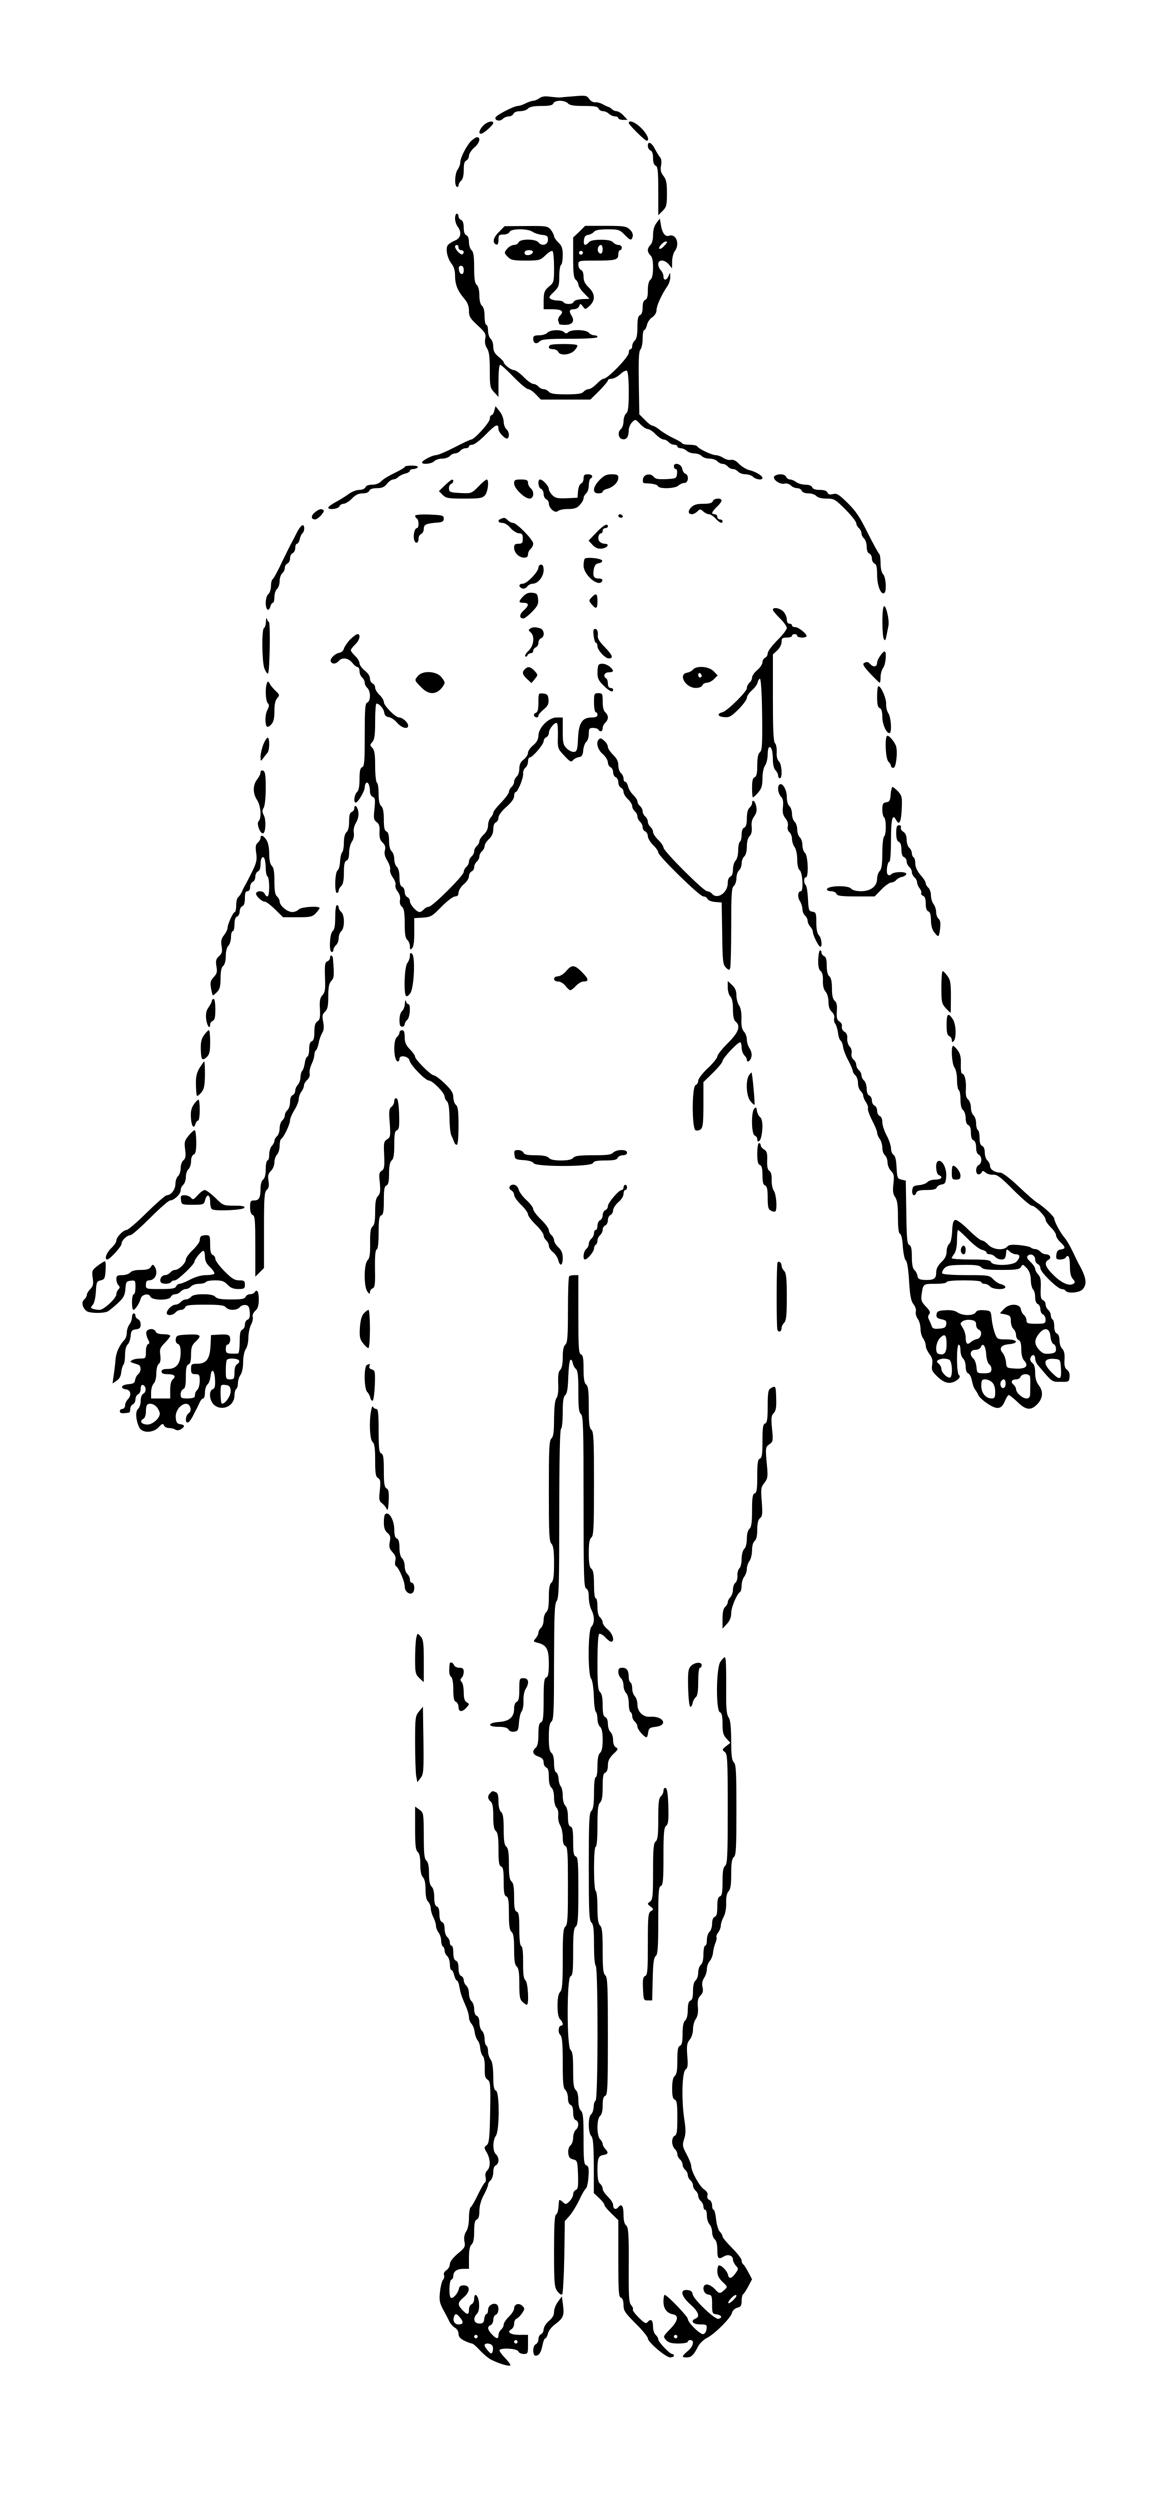 <?xml version="1.0" standalone="no"?>
<!DOCTYPE svg PUBLIC "-//W3C//DTD SVG 20010904//EN"
 "http://www.w3.org/TR/2001/REC-SVG-20010904/DTD/svg10.dtd">
<svg version="1.0" xmlns="http://www.w3.org/2000/svg"
 width="665pt" height="1439pt" viewBox="0 0 665 1439"
 preserveAspectRatio="xMidYMid meet">

<g transform="translate(0,1439) scale(0.1,-0.1)"
fill="#000000" stroke="none">
<path d="M3106 13825 c-11 -8 -27 -15 -35 -15 -9 0 -29 -7 -45 -15 -15 -8 -36
-15 -45 -15 -22 0 -124 -53 -128 -66 -6 -18 25 -25 41 -9 8 8 24 15 36 15 11
0 23 7 26 15 4 9 19 15 39 15 18 0 38 7 45 15 9 10 32 15 77 15 47 0 65 4 69
15 4 9 19 15 39 15 18 0 38 -7 45 -15 9 -11 33 -15 92 -15 61 0 80 -3 84 -15
4 -8 15 -15 26 -15 11 0 26 -7 34 -15 9 -8 24 -15 35 -15 10 0 19 -4 19 -10 0
-5 12 -10 27 -10 l26 0 -23 25 c-13 14 -31 25 -40 25 -9 0 -22 6 -28 13 -7 6
-16 12 -20 12 -4 1 -18 7 -32 15 -14 8 -33 13 -43 11 -11 -1 -26 7 -34 19 -14
20 -21 22 -87 16 -39 -3 -75 -6 -81 -7 -5 -1 -30 1 -55 4 -32 5 -50 2 -64 -8z"/>
<path d="M2782 13667 c-23 -25 -29 -47 -12 -47 13 0 70 50 70 62 0 17 -37 7
-58 -15z"/>
<path d="M3620 13682 c0 -10 93 -102 103 -102 20 0 3 40 -31 73 -34 34 -72 49
-72 29z"/>
<path d="M2711 13577 c-28 -31 -61 -96 -61 -122 0 -12 -7 -30 -15 -41 -16 -22
-20 -90 -5 -99 6 -3 10 0 10 8 0 8 7 20 15 27 10 8 15 30 15 62 0 34 4 50 15
54 8 4 15 16 15 28 1 11 14 32 30 46 31 25 40 60 17 60 -8 0 -23 -11 -36 -23z"/>
<path d="M3730 13551 c0 -12 7 -24 15 -27 10 -4 15 -20 15 -44 0 -24 5 -40 15
-44 12 -4 15 -30 15 -145 l0 -140 25 25 c22 22 25 33 25 100 0 61 -4 81 -20
101 -15 20 -19 34 -14 60 4 21 2 39 -6 48 -7 8 -20 30 -29 47 -19 38 -41 48
-41 19z"/>
<path d="M2620 13133 c0 -16 7 -37 15 -47 24 -32 19 -65 -12 -79 -16 -6 -34
-18 -42 -25 -18 -17 -8 -74 18 -109 14 -17 21 -40 21 -69 0 -51 14 -87 52
-132 20 -23 28 -44 28 -71 0 -33 7 -44 50 -84 44 -41 49 -49 44 -76 -4 -20 -1
-39 10 -56 12 -18 16 -49 16 -125 0 -94 2 -103 25 -128 l25 -27 0 93 c0 52 4
92 10 92 5 0 40 -31 77 -70 37 -38 75 -70 84 -70 8 0 28 -13 44 -30 l29 -30
142 0 143 0 51 50 c27 28 50 55 50 60 0 6 10 10 22 10 12 0 34 12 49 26 15 14
32 23 38 20 7 -5 11 -50 11 -120 0 -89 -3 -116 -15 -126 -8 -7 -15 -27 -15
-45 0 -18 -7 -38 -15 -45 -21 -17 -15 -54 9 -58 23 -5 36 14 36 51 0 15 9 36
19 46 19 19 20 19 47 -10 15 -16 35 -29 44 -29 9 0 29 -13 45 -30 16 -16 36
-30 46 -30 9 0 22 -7 29 -15 7 -8 21 -15 31 -15 11 0 19 -4 19 -10 0 -5 9 -10
19 -10 11 0 26 -7 35 -15 8 -8 28 -15 44 -15 16 0 35 -7 42 -15 7 -8 27 -15
45 -15 18 0 38 -7 45 -15 7 -8 20 -15 30 -15 10 0 23 -7 30 -15 7 -8 20 -15
30 -15 10 0 23 -7 30 -15 7 -8 26 -15 42 -15 16 0 36 -7 44 -15 17 -16 54 -21
54 -6 0 13 -41 37 -76 45 -17 4 -43 20 -58 35 -18 19 -34 27 -47 24 -10 -3
-30 2 -44 11 -13 9 -33 16 -44 16 -22 0 -98 36 -107 51 -3 5 -23 9 -44 9 -21
0 -40 3 -42 8 -1 4 -25 18 -53 31 -27 13 -63 35 -78 48 -16 12 -34 23 -41 23
-7 0 -26 15 -43 33 l-32 32 -3 181 c-2 136 0 184 10 193 6 7 12 34 12 61 0 28
4 50 9 50 5 0 12 13 16 29 3 16 17 37 31 45 14 10 24 26 24 41 0 25 29 89 62
137 10 14 18 39 17 55 0 27 -1 27 -9 6 -11 -28 -30 -30 -30 -4 0 11 -7 26 -15
35 -8 8 -15 24 -15 35 0 29 36 28 61 -1 l18 -23 1 40 c0 22 7 49 15 59 31 41
8 103 -33 89 -21 -8 -39 15 -46 58 l-7 41 -19 -25 c-13 -17 -20 -41 -20 -70 0
-27 -6 -49 -15 -57 -8 -7 -15 -20 -15 -30 0 -10 7 -23 15 -30 10 -8 15 -31 15
-70 0 -39 -5 -62 -15 -70 -10 -8 -15 -30 -15 -62 0 -34 -4 -50 -15 -54 -10 -4
-15 -20 -15 -44 0 -24 -5 -40 -15 -44 -11 -4 -15 -22 -15 -69 0 -45 -5 -68
-15 -77 -8 -7 -15 -21 -15 -31 0 -11 -4 -19 -10 -19 -5 0 -10 -10 -10 -21 0
-24 -121 -149 -144 -149 -7 0 -25 -13 -41 -30 -16 -16 -36 -30 -46 -30 -9 0
-22 -7 -29 -15 -9 -11 -34 -15 -100 -15 -66 0 -91 4 -100 15 -7 8 -20 15 -30
15 -10 0 -23 7 -30 15 -7 8 -20 15 -29 15 -9 0 -35 18 -56 40 -21 22 -47 40
-57 40 -17 0 -58 33 -58 46 0 3 -13 17 -30 31 -22 18 -30 33 -30 58 0 18 -7
38 -15 45 -8 7 -15 28 -15 46 0 19 -4 34 -10 34 -5 0 -10 22 -10 49 0 31 -5
53 -15 61 -9 8 -15 30 -15 60 0 30 -6 52 -15 60 -11 9 -15 34 -15 100 0 66 -4
91 -15 100 -8 7 -15 28 -15 47 0 21 -6 36 -15 39 -10 4 -15 20 -15 44 0 24 -5
40 -15 44 -8 3 -15 12 -15 21 0 8 -4 15 -10 15 -5 0 -10 -12 -10 -27z m1220
-138 c0 -3 -9 -14 -19 -24 -24 -24 -37 -14 -14 11 15 17 33 24 33 13z m-1200
-30 c0 -8 7 -15 15 -15 16 0 20 -15 7 -24 -9 -6 -42 29 -42 44 0 6 5 10 10 10
6 0 10 -7 10 -15z m30 -131 c0 -31 -23 -28 -28 4 -2 15 2 22 12 22 11 0 16 -9
16 -26z"/>
<path d="M2872 13054 c-33 -32 -39 -63 -14 -72 8 -2 12 7 12 27 0 28 3 31 29
31 16 0 31 6 35 15 7 20 104 20 132 1 11 -8 36 -16 55 -18 29 -3 34 -7 34 -28
0 -30 -35 -40 -55 -15 -17 21 -106 21 -114 0 -3 -8 -15 -15 -27 -15 -11 0 -29
-10 -39 -22 -18 -22 -18 -24 2 -45 19 -20 31 -23 104 -23 79 0 85 2 114 30 17
17 35 28 41 25 5 -4 9 -46 9 -94 0 -84 -1 -88 -30 -111 -25 -22 -29 -32 -30
-77 l0 -53 49 0 c55 0 70 -12 46 -36 -9 -9 -14 -23 -11 -31 3 -8 6 -17 6 -19
0 -2 16 -4 35 -4 40 0 55 21 37 51 -18 28 -14 39 12 39 13 0 27 8 31 18 6 16
7 16 21 -2 14 -19 14 -19 39 4 34 32 32 69 -5 105 -22 21 -30 38 -30 62 0 21
-6 36 -15 39 -8 4 -15 17 -15 30 0 24 1 24 99 24 116 0 131 4 131 36 0 13 5
24 10 24 6 0 10 7 10 15 0 8 -8 15 -19 15 -10 0 -24 7 -31 15 -8 10 -31 15
-70 15 -39 0 -62 -5 -70 -15 -19 -23 -32 -18 -28 13 2 19 9 28 25 30 12 2 27
10 33 18 9 10 33 14 79 14 62 0 70 -3 96 -30 34 -35 41 -37 48 -11 3 12 -4 28
-17 40 -20 19 -35 21 -140 21 l-117 0 -34 -34 -35 -33 0 -115 c0 -91 3 -118
15 -128 8 -7 15 -20 15 -28 0 -9 14 -31 32 -49 l32 -33 -25 -1 c-41 -1 -63 -7
-67 -18 -5 -14 -49 -14 -57 -1 -3 6 -18 10 -33 10 -15 0 -34 4 -42 10 -12 7
-8 14 18 39 29 28 32 37 32 90 0 33 5 63 10 66 6 3 10 29 10 56 0 40 -5 54
-25 73 -14 13 -25 30 -25 37 -1 8 -9 24 -19 37 -18 21 -26 22 -143 21 l-123
-1 -33 -34z m598 -99 c0 -26 -14 -33 -25 -15 -9 14 1 40 15 40 5 0 10 -11 10
-25z m-402 -17 c-7 -20 -48 -23 -48 -4 0 11 9 16 26 16 16 0 24 -5 22 -12z
m286 -9 c-3 -5 -10 -7 -15 -3 -5 3 -7 10 -3 15 3 5 10 7 15 3 5 -3 7 -10 3
-15z"/>
<path d="M3152 12475 c-7 -8 -28 -15 -47 -15 -28 0 -35 -4 -35 -19 0 -27 17
-35 36 -17 13 13 44 16 175 16 99 0 159 4 159 10 0 6 -8 10 -19 10 -10 0 -24
7 -31 15 -15 18 -101 20 -118 3 -9 -9 -15 -9 -24 0 -17 17 -80 14 -96 -3z"/>
<path d="M3167 12403 c-14 -13 -6 -23 17 -23 13 0 26 -7 30 -15 9 -24 69 -19
94 8 12 13 19 27 15 30 -8 9 -148 9 -156 0z"/>
<path d="M2846 12026 c-3 -14 -11 -26 -16 -26 -6 0 -10 -10 -10 -21 0 -21 -89
-119 -107 -119 -5 0 -48 -20 -96 -45 -48 -25 -96 -45 -107 -45 -21 0 -80 -31
-80 -42 0 -14 57 -8 70 7 7 8 27 15 45 15 18 0 38 7 45 15 7 8 20 15 30 15 10
0 23 7 30 15 7 8 21 15 31 15 11 0 19 5 19 10 0 6 9 10 20 10 11 0 46 27 78
60 57 58 72 64 72 30 0 -20 43 -63 53 -53 12 11 8 40 -8 53 -8 7 -15 27 -15
44 -1 17 -11 44 -24 59 l-23 29 -7 -26z"/>
<path d="M3880 11706 c0 -9 5 -16 11 -16 6 0 9 -12 7 -27 -3 -27 -6 -28 -63
-31 -46 -2 -62 1 -71 13 -18 24 -58 15 -62 -12 -2 -13 0 -23 5 -24 4 0 23 -2
42 -3 19 -2 37 -8 39 -14 6 -18 100 -15 118 3 9 8 24 15 35 15 23 0 27 45 5
53 -8 3 -16 16 -18 29 -4 27 -48 40 -48 14z"/>
<path d="M2330 11702 c0 -4 -26 -19 -59 -35 -32 -15 -66 -36 -76 -47 -11 -12
-31 -20 -52 -20 -21 0 -36 -6 -39 -15 -4 -9 -19 -15 -36 -15 -16 0 -44 -11
-61 -24 -18 -13 -51 -34 -74 -46 -24 -13 -43 -27 -43 -32 0 -15 58 -8 64 7 3
8 14 15 24 15 10 0 32 13 48 30 20 21 39 30 62 30 20 0 35 6 38 15 4 10 20 15
44 15 29 0 43 6 58 25 11 14 27 25 35 25 9 0 22 6 29 13 7 8 26 17 41 21 15 3
27 11 27 16 0 6 9 10 19 10 11 0 23 5 26 10 4 6 -10 10 -34 10 -23 0 -41 -3
-41 -8z"/>
<path d="M3360 11636 c0 -13 -6 -26 -14 -29 -8 -3 -16 -22 -18 -44 l-3 -38
-62 -3 c-52 -2 -66 1 -83 18 -11 11 -20 27 -20 35 0 17 -35 55 -50 55 -16 0
-12 -47 5 -54 8 -3 15 -16 15 -30 0 -13 7 -26 15 -30 8 -3 15 -14 15 -24 0
-28 37 -59 52 -44 7 7 33 12 58 12 36 0 52 5 68 23 12 13 22 30 22 39 0 9 7
21 15 28 8 7 15 27 15 46 0 18 5 36 10 39 18 11 10 25 -15 25 -20 0 -25 -5
-25 -24z"/>
<path d="M3452 11627 c-40 -41 -43 -77 -7 -77 14 0 25 4 25 10 0 5 12 13 26
16 34 9 64 38 64 64 0 16 -7 20 -38 20 -30 0 -45 -7 -70 -33z"/>
<path d="M4461 11651 c-21 -14 26 -52 55 -45 12 3 28 -1 37 -10 8 -9 25 -16
37 -16 11 0 23 -7 26 -15 4 -9 19 -15 39 -15 18 0 38 -7 45 -15 8 -9 30 -15
59 -15 44 0 50 -4 109 -63 34 -34 62 -70 62 -79 0 -8 7 -21 15 -28 8 -7 15
-20 15 -30 0 -10 7 -23 15 -30 8 -7 15 -28 15 -47 0 -21 6 -36 15 -39 8 -4 15
-16 15 -29 0 -13 7 -25 15 -29 11 -4 15 -21 15 -66 0 -60 22 -116 41 -104 15
9 10 91 -6 108 -9 9 -15 33 -15 64 0 28 -4 52 -8 54 -4 2 -33 55 -65 118 -44
90 -69 128 -116 174 -51 50 -63 58 -85 52 -19 -5 -28 -2 -32 9 -4 10 -19 15
-44 15 -24 0 -40 5 -44 15 -3 9 -18 15 -39 15 -18 0 -42 7 -53 15 -10 8 -26
15 -35 15 -9 0 -19 7 -23 15 -6 17 -43 20 -65 6z"/>
<path d="M2561 11596 l-34 -33 22 -22 c19 -19 32 -21 124 -21 90 0 105 2 120
20 17 20 24 90 9 90 -4 0 -26 -18 -47 -40 -39 -40 -41 -41 -104 -38 -58 3 -65
5 -66 25 -1 12 4 24 12 27 14 6 18 26 6 25 -5 0 -23 -15 -42 -33z"/>
<path d="M2960 11607 c0 -28 60 -87 89 -87 25 0 29 41 6 60 -8 7 -15 21 -15
31 0 15 -8 19 -40 19 -35 0 -40 -3 -40 -23z"/>
<path d="M4104 11505 c-4 -11 -21 -15 -55 -15 -36 0 -54 -5 -69 -20 -21 -21
-19 -40 5 -40 7 0 21 7 30 16 15 15 17 15 34 0 10 -9 24 -16 33 -16 8 0 25
-11 38 -25 25 -26 40 -32 40 -15 0 6 -7 10 -15 10 -8 0 -15 7 -15 15 0 8 -7
15 -15 15 -23 0 -18 13 15 45 16 15 27 32 24 37 -9 14 -44 9 -50 -7z"/>
<path d="M1812 11440 c-23 -19 -22 -40 2 -40 17 0 58 45 49 53 -11 11 -27 7
-51 -13z"/>
<path d="M2390 11421 c0 -5 5 -13 10 -16 13 -8 13 -55 0 -55 -13 0 -23 -44
-15 -69 8 -25 25 -18 25 10 0 11 7 22 15 25 8 4 15 17 15 30 0 25 14 31 80 36
27 2 35 7 35 23 0 18 -8 20 -82 23 -50 2 -83 -1 -83 -7z"/>
<path d="M3560 11420 c0 -5 7 -10 16 -10 8 0 12 5 9 10 -3 6 -10 10 -16 10 -5
0 -9 -4 -9 -10z"/>
<path d="M2883 11403 c-21 -8 -15 -23 10 -23 13 0 33 -13 47 -30 14 -16 35
-29 48 -30 18 0 22 -6 22 -30 0 -25 -4 -30 -25 -30 -20 0 -25 -5 -25 -23 0
-29 29 -57 58 -57 15 0 22 6 22 19 0 10 7 24 15 31 8 7 15 21 15 31 0 22 -95
119 -116 119 -9 0 -22 7 -30 15 -16 16 -21 17 -41 8z"/>
<path d="M1711 11328 c-12 -24 -25 -50 -30 -58 -5 -8 -30 -59 -56 -112 -25
-54 -50 -100 -56 -103 -5 -4 -9 -21 -9 -39 0 -19 -7 -39 -15 -46 -9 -7 -15
-29 -15 -51 0 -41 18 -53 27 -19 3 11 9 20 14 20 5 0 9 15 9 34 0 18 7 39 15
46 8 7 15 27 15 45 0 18 7 38 15 45 8 7 15 21 15 32 0 10 7 21 15 24 8 4 15
17 15 30 0 14 7 27 15 30 8 4 15 17 15 30 0 13 4 24 10 24 5 0 13 12 16 28 4
15 10 29 15 32 12 9 15 43 3 47 -6 2 -21 -16 -33 -39z"/>
<path d="M3432 11323 l-43 -45 23 -25 c16 -17 31 -23 52 -21 33 3 49 28 18 28
-11 0 -25 6 -31 14 -12 14 -5 46 10 46 5 0 9 7 9 15 0 8 7 15 15 15 8 0 15 5
15 10 0 21 -27 7 -68 -37z"/>
<path d="M3367 11174 c-4 -4 -7 -22 -7 -40 0 -56 93 -131 108 -86 2 7 -6 12
-21 12 -29 0 -35 13 -28 55 5 22 13 31 29 33 13 2 21 9 19 15 -4 13 -89 22
-100 11z"/>
<path d="M3100 11123 c-1 -25 -66 -93 -90 -93 -24 0 -26 -18 -4 -27 10 -4 22
1 29 10 7 10 21 17 32 17 30 0 63 41 63 78 0 22 -5 32 -15 32 -8 0 -15 -8 -15
-17z"/>
<path d="M3012 10957 c-28 -30 -28 -37 3 -37 32 0 32 -15 -1 -45 -25 -23 -25
-45 0 -45 6 0 29 17 50 39 31 32 37 44 34 72 -3 30 -7 34 -33 37 -22 2 -37 -4
-53 -21z"/>
<path d="M3406 10951 c-17 -18 -16 -20 1 -40 25 -30 33 -26 33 19 0 44 -8 49
-34 21z"/>
<path d="M5087 10896 c-10 -25 -8 -169 2 -185 9 -13 9 -12 26 75 8 37 -18 137
-28 110z"/>
<path d="M4450 10880 c0 -6 18 -27 40 -49 22 -21 40 -46 40 -56 0 -9 -25 -42
-55 -71 -30 -30 -55 -63 -55 -75 0 -11 -7 -22 -15 -25 -8 -4 -15 -15 -15 -26
0 -10 -13 -31 -30 -45 -16 -13 -30 -33 -30 -43 0 -10 -7 -23 -15 -30 -8 -7
-15 -21 -15 -31 0 -21 -113 -132 -141 -139 -33 -8 -27 -25 10 -28 29 -3 41 3
82 44 27 27 49 57 49 67 0 10 13 29 29 43 16 14 31 34 33 45 2 11 8 21 13 22
6 1 11 -73 13 -204 2 -175 0 -208 -13 -219 -10 -9 -15 -31 -15 -75 0 -47 -4
-64 -15 -69 -11 -4 -15 -21 -15 -61 0 -30 2 -55 5 -55 3 0 17 12 30 28 19 21
25 39 25 82 0 32 7 63 15 74 8 11 15 39 15 63 0 43 12 57 24 27 3 -9 6 -35 6
-59 0 -25 6 -50 15 -59 8 -8 15 -22 15 -30 0 -9 5 -16 10 -16 16 0 12 80 -5
97 -10 9 -15 30 -13 54 1 22 -3 44 -10 51 -9 9 -12 81 -12 261 l0 250 25 23
c14 13 25 34 25 49 0 21 5 25 30 25 17 0 30 5 30 10 0 6 7 10 15 10 8 0 15 -4
15 -10 0 -11 43 -14 53 -4 9 10 -44 54 -64 54 -11 0 -19 5 -19 10 0 6 -7 10
-15 10 -9 0 -15 9 -15 25 0 14 -9 34 -20 45 -21 21 -60 27 -60 10z"/>
<path d="M1531 10813 c0 -17 -5 -35 -11 -38 -14 -9 -12 -192 2 -232 7 -18 16
-32 21 -30 10 3 15 297 5 297 -3 0 -9 8 -11 18 -3 9 -5 3 -6 -15z"/>
<path d="M3052 10771 c-10 -6 -10 -10 3 -21 25 -21 19 -77 -12 -106 -14 -13
-23 -28 -18 -32 4 -4 10 -1 12 6 3 6 11 12 19 12 8 0 14 6 14 14 0 8 7 16 15
20 8 3 15 15 15 26 0 11 7 23 15 26 24 10 19 51 -7 58 -30 8 -40 7 -56 -3z"/>
<path d="M3419 10766 c-8 -9 3 -76 12 -76 5 0 9 -9 9 -20 0 -22 44 -70 65 -70
28 0 23 17 -21 63 -35 36 -45 52 -42 73 3 25 -11 42 -23 30z"/>
<path d="M2015 10708 c-16 -17 -32 -41 -35 -52 -3 -12 -15 -22 -27 -24 -26 -4
-57 -37 -48 -51 9 -16 30 -13 45 4 19 23 56 18 78 -10 11 -14 25 -25 31 -25 6
0 11 -11 11 -24 0 -13 7 -29 15 -36 8 -7 15 -20 15 -30 0 -10 7 -23 15 -30 8
-7 15 -27 15 -45 0 -20 -6 -35 -15 -39 -13 -4 -15 -35 -15 -186 0 -151 -2
-182 -15 -186 -11 -5 -15 -22 -15 -69 0 -43 -5 -66 -15 -75 -15 -13 -21 -60
-7 -60 13 0 52 66 52 88 0 11 4 23 9 26 11 7 21 -17 21 -50 0 -14 7 -27 16
-31 14 -5 15 -16 10 -69 -6 -54 -4 -64 12 -76 15 -10 19 -24 17 -57 -1 -32 3
-48 18 -61 14 -14 18 -26 13 -45 -5 -18 0 -37 15 -61 11 -19 18 -41 15 -50 -3
-8 4 -28 15 -44 12 -16 19 -35 16 -44 -3 -8 2 -25 13 -38 11 -15 16 -33 13
-49 -3 -16 1 -30 11 -38 12 -10 16 -33 16 -96 0 -61 4 -86 15 -95 8 -7 15 -23
15 -37 0 -20 2 -22 13 -11 8 8 13 41 12 93 l0 80 50 3 c45 3 54 8 107 63 33
33 67 59 78 59 14 0 20 7 20 23 1 12 14 33 30 47 17 13 30 34 30 46 0 12 7 24
15 28 8 3 15 14 15 24 0 11 7 25 15 32 8 7 15 20 15 30 0 10 7 23 15 30 8 7
15 20 15 29 0 10 11 28 25 41 17 16 25 34 25 57 0 21 6 36 15 39 8 4 15 16 15
28 0 12 18 37 45 61 29 25 45 48 45 62 0 13 4 23 8 23 13 0 46 82 44 106 -2
11 4 27 12 34 9 7 16 23 16 36 0 13 4 24 10 24 16 0 79 74 80 93 0 10 7 20 15
23 8 4 15 15 15 25 0 23 36 66 47 56 4 -4 6 -38 5 -77 -2 -67 -1 -70 37 -110
32 -35 40 -39 50 -26 7 8 22 16 34 18 17 2 23 11 25 40 2 20 10 42 18 48 8 7
14 28 14 46 0 29 3 34 24 34 14 0 28 -4 31 -10 10 -16 25 -11 25 9 0 10 7 24
15 31 8 7 15 20 15 30 0 10 -7 23 -15 30 -10 8 -15 30 -15 61 0 46 -2 49 -25
49 -24 0 -25 -3 -25 -55 0 -30 5 -55 10 -55 6 0 10 -7 10 -15 0 -10 -10 -15
-33 -15 -55 0 -75 -31 -79 -120 -3 -63 -6 -75 -21 -78 -11 -2 -30 6 -43 19
-21 20 -24 31 -24 101 l0 78 -36 0 c-45 0 -104 -59 -104 -105 -1 -21 -10 -38
-30 -55 -17 -13 -30 -33 -30 -43 0 -11 -11 -28 -25 -39 -18 -14 -25 -29 -25
-53 0 -18 -7 -38 -15 -45 -8 -7 -15 -20 -15 -30 0 -10 -7 -23 -15 -30 -8 -7
-15 -20 -15 -29 -1 -9 -21 -36 -45 -61 -25 -25 -45 -51 -45 -58 0 -7 -7 -20
-15 -28 -8 -9 -15 -29 -15 -45 0 -19 -9 -38 -25 -53 -14 -13 -25 -30 -25 -38
0 -9 -7 -21 -15 -28 -8 -7 -15 -20 -15 -30 0 -10 -7 -23 -15 -30 -8 -7 -15
-20 -15 -30 0 -10 -7 -23 -15 -30 -8 -7 -15 -20 -15 -29 0 -21 -181 -201 -202
-201 -9 0 -21 -7 -28 -15 -7 -8 -18 -15 -24 -15 -18 0 -56 43 -56 63 0 10 -7
20 -15 23 -8 4 -15 17 -15 30 0 14 -7 27 -15 30 -10 4 -15 21 -15 54 0 30 -6
52 -15 60 -8 7 -15 27 -15 45 0 18 -7 38 -15 45 -9 8 -15 30 -15 60 0 33 -5
50 -15 54 -11 4 -15 22 -15 69 0 45 -5 68 -15 77 -10 8 -15 31 -15 71 0 32 -4
61 -10 64 -5 3 -10 46 -10 95 0 68 -4 92 -16 105 -15 15 -15 17 0 34 12 14 16
40 16 119 0 56 3 102 8 102 17 -1 40 -28 44 -50 2 -17 10 -26 27 -28 13 -2 35
-17 48 -33 26 -30 63 -39 63 -16 0 18 -32 47 -52 47 -21 0 -88 68 -88 89 0 10
-11 28 -25 41 -14 13 -25 32 -25 42 0 10 -7 21 -15 24 -8 4 -15 16 -15 29 0
13 -12 32 -30 45 -16 13 -30 32 -30 42 0 10 -11 29 -25 42 -14 13 -25 28 -25
33 0 5 11 20 25 33 26 25 34 60 13 60 -7 -1 -26 -15 -43 -32z"/>
<path d="M5068 10615 c-10 -13 -18 -31 -18 -39 0 -23 -18 -29 -36 -12 -17 18
-24 19 -41 8 -8 -5 4 -24 38 -60 27 -28 51 -52 54 -52 3 0 5 15 5 33 0 18 7
42 15 53 15 20 21 94 8 94 -5 0 -16 -11 -25 -25z"/>
<path d="M3447 10563 c-4 -3 -7 -24 -7 -46 0 -32 7 -46 35 -73 34 -34 55 -43
55 -24 0 6 -7 10 -15 10 -9 0 -15 9 -15 24 0 14 -4 28 -10 31 -20 12 -10 35
15 35 30 0 32 10 5 33 -21 17 -51 22 -63 10z"/>
<path d="M3022 10538 c-18 -18 -15 -30 13 -57 l25 -23 19 23 c19 24 19 24 -1
47 -24 25 -38 28 -56 10z"/>
<path d="M3990 10536 c-6 -8 -21 -16 -33 -18 -55 -8 -11 -88 49 -88 19 0 34 6
38 15 3 8 15 15 26 15 11 0 29 9 41 21 l21 21 -23 24 c-26 28 -98 34 -119 10z
m50 -37 c0 -5 -4 -9 -10 -9 -5 0 -10 7 -10 16 0 8 5 12 10 9 6 -3 10 -10 10
-16z"/>
<path d="M2407 10500 c-22 -26 -22 -25 17 -65 40 -42 80 -46 114 -11 12 13 22
29 22 36 0 7 -10 23 -22 36 -31 32 -105 34 -131 4z"/>
<path d="M1536 10455 c-10 -28 -7 -100 6 -113 9 -9 8 -18 -2 -38 -14 -25 -16
-77 -4 -96 4 -5 15 0 25 11 14 15 19 35 19 77 0 39 5 63 16 75 15 17 14 20 -8
41 -14 13 -29 31 -35 42 -9 17 -11 17 -17 1z"/>
<path d="M5050 10380 c0 -45 4 -62 15 -66 10 -4 15 -20 15 -50 0 -43 23 -94
41 -94 15 0 10 89 -6 114 -9 13 -14 37 -13 54 2 30 -29 102 -44 102 -5 0 -8
-27 -8 -60z"/>
<path d="M3100 10347 c0 -41 -4 -56 -16 -61 -8 -3 -12 -10 -9 -16 8 -13 25
-13 25 1 0 6 14 22 31 36 24 20 29 32 27 57 -2 25 -8 32 -30 34 -28 3 -28 2
-28 -51z"/>
<path d="M5107 10154 c-14 -14 -8 -132 8 -148 8 -8 15 -19 15 -25 0 -6 6 -11
14 -11 16 0 26 98 14 128 -12 29 -43 63 -51 56z"/>
<path d="M1517 10107 c-9 -23 -17 -56 -17 -72 1 -29 1 -29 15 -10 8 11 19 25
25 32 12 14 14 80 2 87 -4 2 -15 -14 -25 -37z"/>
<path d="M3447 10133 c-17 -17 -5 -60 23 -83 16 -14 29 -35 30 -48 0 -12 7
-25 15 -28 8 -4 15 -16 15 -29 0 -13 7 -25 15 -29 8 -3 15 -16 15 -30 0 -13 7
-26 15 -30 8 -3 15 -14 15 -24 0 -10 11 -29 25 -42 14 -13 25 -31 25 -41 0 -9
7 -22 15 -29 8 -7 15 -20 15 -30 0 -10 7 -23 15 -30 8 -7 15 -21 15 -32 0 -10
7 -21 15 -24 8 -4 15 -16 15 -28 0 -11 14 -34 30 -50 17 -16 30 -35 30 -43 0
-20 238 -253 259 -253 11 0 21 -6 24 -14 3 -8 22 -16 44 -18 l38 -3 3 -178 c2
-159 4 -179 21 -196 17 -17 20 -17 25 -4 3 8 6 115 6 238 0 186 2 225 15 235
8 7 15 27 15 45 0 18 7 38 15 45 8 7 15 25 15 40 0 15 7 33 15 40 9 8 15 30
15 57 0 27 6 51 16 60 11 11 14 28 12 52 -3 25 1 44 14 61 13 19 17 34 12 58
-6 32 -24 45 -24 18 0 -7 -7 -19 -15 -26 -9 -8 -15 -30 -15 -60 0 -33 -5 -50
-15 -54 -9 -3 -15 -18 -15 -40 0 -19 -4 -38 -10 -41 -5 -3 -10 -26 -10 -50 0
-25 -6 -50 -15 -59 -8 -8 -15 -31 -15 -51 0 -22 -6 -38 -15 -41 -9 -4 -15 -19
-15 -38 0 -55 -61 -96 -90 -61 -7 8 -20 15 -29 15 -20 0 -251 231 -251 251 0
8 -13 28 -30 44 -16 16 -30 36 -30 46 0 9 -7 22 -15 29 -8 7 -15 20 -15 30 0
10 -7 23 -15 30 -8 7 -15 20 -15 30 0 10 -7 23 -15 30 -8 7 -15 19 -15 27 0 8
-11 24 -23 36 -13 12 -27 34 -31 50 -3 15 -11 27 -16 27 -6 0 -10 8 -10 19 0
10 -7 24 -15 31 -8 7 -15 27 -15 44 0 23 -9 41 -30 61 -16 16 -30 36 -30 45 0
9 -8 24 -18 33 -20 19 -26 20 -35 10z"/>
<path d="M1500 9944 c0 -9 -9 -27 -20 -41 -25 -33 -25 -80 0 -118 22 -33 27
-104 9 -122 -14 -14 10 -75 26 -70 15 5 18 78 4 104 -10 19 -10 28 -1 43 7 12
12 58 12 114 0 74 -3 95 -15 100 -9 3 -15 0 -15 -10z"/>
<path d="M4487 9873 c-13 -12 -7 -51 9 -68 12 -12 15 -28 12 -59 -4 -32 0 -48
14 -66 12 -15 17 -32 14 -46 -4 -13 0 -27 9 -34 8 -7 15 -25 15 -39 0 -15 7
-36 15 -47 8 -11 15 -41 15 -70 0 -33 5 -56 15 -64 16 -14 22 -120 6 -120 -17
0 -21 -33 -6 -56 8 -13 15 -34 15 -47 0 -14 7 -30 15 -37 8 -7 15 -21 15 -31
0 -9 7 -24 15 -33 8 -8 15 -21 15 -30 0 -19 33 -85 43 -86 13 0 7 51 -8 66
-10 10 -15 35 -15 74 0 53 -2 59 -22 62 -21 3 -23 9 -26 73 -2 39 -7 74 -13
80 -12 12 -12 45 1 45 17 0 12 126 -5 140 -8 7 -15 27 -15 45 0 18 -7 38 -15
45 -8 7 -15 27 -15 45 0 18 -7 38 -15 45 -8 7 -15 27 -15 45 0 18 -7 38 -15
45 -9 7 -15 29 -15 55 0 41 -27 84 -43 68z"/>
<path d="M5128 9818 c-2 -36 -7 -44 -25 -46 -19 -3 -23 -10 -23 -42 0 -21 5
-42 10 -45 6 -3 10 -28 10 -55 0 -27 -4 -52 -10 -55 -5 -3 -10 -46 -10 -95 0
-65 -4 -92 -15 -104 -8 -8 -15 -28 -15 -44 0 -43 -36 -72 -92 -72 -29 0 -50 6
-58 15 -16 20 -131 17 -138 -2 -2 -8 6 -13 22 -13 15 0 29 -7 32 -15 5 -12 27
-15 113 -15 l107 0 39 40 c21 22 47 40 56 40 9 0 22 6 29 14 6 8 21 16 32 18
12 2 23 9 26 16 5 16 -70 16 -86 0 -8 -8 -15 -8 -21 -2 -11 11 -2 74 10 74 5
0 9 56 9 124 0 124 9 156 30 115 18 -33 29 -10 32 68 3 64 0 74 -21 97 -14 14
-28 26 -32 26 -4 0 -9 -19 -11 -42z"/>
<path d="M2040 9736 c0 -8 -7 -16 -15 -20 -11 -4 -15 -20 -15 -54 0 -32 -5
-54 -15 -62 -9 -8 -15 -30 -15 -59 0 -26 -4 -51 -10 -57 -5 -5 -11 -29 -12
-52 -1 -23 -7 -47 -15 -53 -15 -13 -18 -129 -3 -129 6 0 10 6 10 14 0 7 7 19
15 26 10 9 15 32 15 77 0 47 4 65 15 69 10 4 15 20 15 45 0 22 7 51 16 64 10
15 14 36 11 53 -3 17 2 38 13 57 12 20 16 41 13 63 -5 31 -23 46 -23 18z"/>
<path d="M5160 9595 c0 -31 5 -47 15 -51 10 -4 15 -20 15 -44 0 -24 5 -40 15
-44 8 -3 15 -14 15 -24 0 -11 7 -25 15 -32 8 -7 15 -20 15 -30 0 -10 7 -23 15
-30 8 -7 15 -20 15 -29 0 -9 7 -25 15 -35 8 -10 12 -23 9 -28 -3 -4 2 -11 10
-14 11 -4 16 -19 16 -45 0 -26 5 -42 15 -45 10 -4 15 -21 15 -53 1 -31 7 -54
21 -70 23 -29 25 -28 32 26 3 29 1 46 -9 54 -8 6 -14 24 -14 38 0 15 -7 36
-15 47 -8 10 -15 33 -15 50 0 17 -7 37 -15 44 -8 7 -15 18 -15 26 0 7 -13 29
-30 47 -19 23 -30 46 -30 65 0 17 -4 34 -10 37 -5 3 -10 14 -10 24 0 10 -7 24
-15 31 -8 7 -15 28 -15 46 0 22 -6 38 -19 46 -10 6 -17 18 -14 25 3 7 -2 13
-11 13 -12 0 -16 -10 -16 -45z"/>
<path d="M1500 9566 c0 -7 -7 -19 -16 -27 -12 -10 -14 -23 -9 -59 6 -40 2 -56
-25 -111 -18 -35 -36 -71 -41 -79 -5 -8 -13 -25 -18 -37 -6 -11 -15 -24 -20
-28 -6 -3 -11 -24 -11 -46 0 -21 -4 -39 -8 -39 -10 0 -42 -71 -42 -92 0 -8 -9
-27 -20 -41 -16 -20 -19 -34 -14 -64 5 -31 2 -42 -15 -57 -17 -15 -20 -26 -15
-58 6 -32 3 -43 -16 -63 -18 -20 -21 -30 -15 -64 4 -23 9 -41 11 -41 2 0 13 9
24 20 15 15 20 33 20 79 0 40 5 63 15 71 9 8 15 30 15 57 0 26 6 51 15 59 8 9
15 31 15 50 0 19 5 34 10 34 6 0 10 18 10 39 0 25 5 41 15 45 8 3 15 16 15 30
0 13 7 26 15 30 10 3 15 19 15 46 0 29 4 40 15 40 9 0 15 9 15 24 0 13 7 26
15 30 8 3 15 16 15 30 0 13 7 26 15 30 9 3 15 18 15 40 0 38 14 56 24 30 3 -9
6 -33 6 -54 0 -21 5 -42 10 -45 13 -8 13 -115 0 -115 -6 0 -13 7 -16 15 -7 17
-40 20 -49 5 -7 -12 30 -50 49 -50 8 0 35 -20 60 -45 l46 -45 83 0 c74 0 86 3
105 23 12 13 22 26 22 30 0 14 -107 7 -120 -8 -7 -8 -24 -15 -37 -15 -29 0
-73 37 -73 61 0 9 -7 22 -15 29 -11 9 -15 33 -15 87 0 53 -4 79 -15 89 -10 10
-15 35 -15 70 0 34 -6 64 -16 79 -18 27 -34 33 -34 11z"/>
<path d="M1930 9111 c0 -49 -4 -72 -15 -81 -17 -14 -22 -120 -5 -120 6 0 10 6
10 14 0 7 7 19 15 26 8 7 15 25 15 40 0 15 7 33 15 40 9 7 15 29 15 55 0 26
-6 48 -15 55 -8 7 -15 19 -15 26 0 8 -4 14 -10 14 -6 0 -10 -30 -10 -69z"/>
<path d="M4711 8866 c-1 -37 3 -57 14 -66 10 -8 14 -28 13 -56 -1 -29 5 -50
15 -62 10 -11 17 -35 17 -59 0 -26 6 -46 19 -57 11 -10 17 -25 14 -37 -3 -10
0 -25 6 -32 6 -8 13 -31 16 -52 2 -21 9 -41 15 -45 5 -3 12 -19 14 -36 2 -16
15 -51 30 -78 14 -27 26 -55 26 -61 0 -7 7 -18 15 -25 8 -7 15 -27 15 -45 0
-18 7 -38 15 -45 8 -7 15 -19 15 -27 0 -7 7 -25 16 -38 9 -13 14 -30 11 -37
-2 -7 9 -37 24 -67 16 -30 29 -61 29 -70 0 -10 7 -26 15 -37 8 -10 15 -33 15
-50 0 -17 7 -37 15 -44 8 -7 15 -25 15 -41 0 -16 9 -38 20 -49 17 -17 19 -28
14 -74 -5 -41 -3 -59 10 -77 12 -18 16 -47 16 -115 0 -63 4 -94 12 -96 7 -3
14 -32 16 -73 3 -39 10 -74 17 -80 8 -6 15 -51 19 -119 5 -84 11 -114 25 -133
11 -13 17 -32 14 -42 -3 -11 2 -30 11 -43 9 -12 16 -38 16 -58 0 -19 7 -44 15
-54 8 -11 15 -30 15 -42 0 -12 10 -33 21 -48 16 -20 20 -36 16 -62 -5 -30 -1
-38 31 -69 26 -24 46 -35 68 -35 33 0 74 33 55 45 -14 8 -15 175 -1 175 6 0
10 -15 10 -34 0 -18 7 -39 15 -46 8 -7 15 -28 15 -47 0 -20 6 -36 15 -39 8 -3
17 -22 21 -42 4 -21 12 -44 19 -52 6 -8 15 -22 18 -31 3 -9 26 -31 52 -48 56
-38 81 -34 101 15 8 19 18 34 22 34 4 0 27 -18 50 -40 49 -48 78 -51 115 -12
32 34 35 74 7 109 -13 17 -20 41 -20 71 0 30 -5 49 -17 57 -9 7 -14 19 -10 29
9 23 27 20 27 -4 0 -11 7 -28 15 -37 86 -102 79 -97 131 -97 47 -1 49 0 52 27
2 19 -3 33 -14 42 -14 10 -17 24 -15 59 2 31 -2 51 -13 62 -9 8 -16 30 -16 49
0 20 -6 35 -15 39 -9 3 -15 18 -15 40 0 19 -4 38 -10 41 -5 3 -10 14 -10 24 0
10 -7 24 -15 31 -8 7 -15 21 -15 32 0 10 -7 21 -15 24 -12 5 -15 20 -13 68 2
49 -1 66 -15 80 -9 10 -17 24 -17 32 0 8 -12 26 -27 40 -19 18 -24 27 -15 36
16 16 42 2 42 -22 0 -11 7 -23 15 -26 8 -4 15 -14 15 -24 0 -23 99 -119 122
-120 9 0 20 -4 23 -10 11 -17 80 -12 98 8 28 31 22 69 -25 152 -4 8 -20 40
-34 70 -14 30 -35 64 -45 76 -22 24 -59 93 -59 109 0 12 -60 69 -100 93 -14 9
-62 51 -107 94 -49 46 -91 78 -103 78 -32 0 -60 18 -60 39 0 10 -7 24 -15 31
-8 7 -15 27 -15 45 0 20 -6 35 -15 39 -10 3 -15 19 -15 45 0 22 -4 43 -10 46
-5 3 -10 21 -10 39 0 19 -7 39 -15 46 -8 7 -15 27 -15 45 0 18 -7 38 -16 46
-11 9 -15 26 -13 58 3 50 -7 91 -22 91 -5 0 -8 24 -7 53 2 39 -3 60 -17 80
-11 14 -23 27 -27 27 -14 0 -8 -105 7 -124 9 -12 15 -42 15 -72 0 -29 5 -56
10 -59 6 -3 10 -28 10 -54 0 -31 5 -53 15 -61 8 -7 15 -28 15 -47 0 -21 6 -36
15 -39 10 -4 15 -20 15 -44 0 -24 5 -40 15 -44 9 -3 15 -19 15 -41 0 -22 6
-38 15 -41 8 -4 15 -17 15 -30 0 -14 -7 -27 -15 -30 -19 -8 -20 -54 -1 -54 8
0 16 6 19 13 3 9 8 9 22 -3 9 -8 29 -13 44 -12 21 2 43 -14 116 -88 49 -49 97
-90 105 -90 20 0 80 -61 80 -81 0 -8 14 -28 30 -44 17 -16 30 -36 30 -45 0 -9
11 -27 25 -40 31 -29 31 -38 3 -42 -17 -2 -24 -11 -26 -30 -3 -24 0 -28 22
-28 14 0 28 5 31 10 15 24 25 6 25 -47 0 -39 5 -62 17 -75 13 -15 14 -21 4
-27 -24 -16 -67 2 -113 47 -50 48 -59 75 -32 90 20 11 10 32 -15 32 -10 0 -24
7 -31 15 -7 8 -20 15 -29 15 -9 0 -21 4 -26 9 -6 5 -36 11 -67 14 -42 4 -60 2
-69 -9 -20 -24 -82 -18 -109 11 -13 14 -30 25 -38 25 -7 0 -41 27 -75 60 -33
34 -68 59 -76 58 -12 -2 -17 -18 -19 -65 -2 -38 -8 -66 -17 -73 -8 -7 -15 -27
-15 -44 0 -23 -9 -41 -30 -61 -21 -21 -30 -38 -30 -62 0 -35 -16 -44 -75 -40
-22 2 -31 7 -33 24 -2 12 -10 27 -18 33 -9 9 -14 33 -14 75 0 46 -4 64 -15 69
-12 4 -15 38 -17 188 l-3 182 -25 6 c-23 5 -25 11 -28 70 -2 44 -8 67 -18 73
-7 4 -14 21 -14 36 0 15 -11 49 -25 75 -14 26 -25 60 -25 77 0 17 -6 32 -15
35 -8 4 -15 17 -15 30 0 14 -7 27 -15 30 -8 4 -15 16 -15 29 0 13 -7 25 -15
29 -9 3 -15 18 -15 39 0 19 -7 40 -15 47 -8 7 -15 20 -15 30 0 10 -7 23 -15
30 -8 7 -15 20 -15 30 0 10 -7 23 -16 31 -9 7 -14 22 -11 36 3 14 -2 31 -12
40 -8 9 -14 28 -13 44 2 19 -3 32 -16 40 -11 7 -17 19 -15 30 3 10 -3 22 -14
29 -14 9 -17 21 -15 59 3 34 -1 51 -12 60 -11 10 -16 31 -16 71 0 39 -5 62
-15 70 -10 8 -15 30 -15 62 0 34 -4 50 -15 54 -8 4 -15 12 -15 20 0 8 -4 14
-8 14 -5 0 -10 -24 -11 -54z m863 -1609 c29 -30 64 -57 79 -61 15 -3 27 -11
27 -16 0 -6 8 -10 19 -10 10 0 24 -7 31 -15 7 -8 23 -15 36 -15 18 0 23 6 26
32 3 30 4 31 20 15 9 -9 26 -17 37 -17 25 0 27 -17 4 -42 -21 -24 -138 -26
-147 -3 -4 12 -27 15 -116 15 -60 0 -110 3 -110 8 0 4 7 16 15 26 9 12 15 42
15 78 0 32 3 58 6 58 3 0 29 -24 58 -53z m76 -162 c10 -12 36 -15 116 -15 88
0 104 3 113 18 9 16 11 15 32 -7 15 -16 23 -37 24 -67 0 -24 6 -49 13 -56 7
-7 12 -27 12 -45 0 -21 6 -36 15 -39 8 -4 15 -17 15 -30 0 -14 7 -27 15 -30 8
-4 15 -17 15 -30 0 -22 -4 -24 -55 -24 -47 0 -55 3 -55 19 0 10 -6 24 -14 31
-8 6 -16 21 -18 33 -5 34 -66 36 -97 3 l-24 -26 31 -6 c28 -6 32 -11 32 -39 0
-18 7 -38 15 -45 8 -7 15 -23 15 -35 0 -13 7 -25 15 -29 10 -4 15 -20 15 -52
0 -30 6 -54 16 -65 29 -32 11 -50 -48 -47 -53 3 -53 3 -56 38 -2 19 -11 43
-19 52 -23 26 -9 46 33 50 62 5 55 28 -9 28 -53 0 -56 1 -68 33 -7 17 -16 55
-19 82 -5 50 -5 50 -44 53 -28 2 -42 -1 -48 -12 -12 -21 -76 -21 -106 0 -14
10 -38 14 -69 12 -40 -2 -49 -7 -51 -24 -2 -17 4 -23 28 -28 26 -5 31 -10 28
-28 -2 -19 -10 -24 -41 -26 -29 -3 -38 1 -43 15 -3 10 -10 26 -15 36 -7 13 -7
23 1 32 8 10 4 20 -19 44 -25 26 -29 36 -25 68 9 64 9 63 79 63 37 0 65 4 65
10 0 6 40 10 100 10 60 0 100 -4 100 -10 0 -5 8 -10 19 -10 10 0 24 -7 31 -15
16 -19 94 -21 88 -2 -3 6 -14 13 -25 15 -11 2 -31 14 -44 28 -22 23 -27 24
-155 24 -74 0 -135 4 -139 10 -3 5 2 18 12 29 15 16 32 19 109 20 70 1 94 -3
104 -14z m-30 -330 c0 -13 7 -26 16 -29 22 -8 14 -50 -11 -54 -11 -2 -27 -10
-36 -18 -20 -18 -29 -9 -29 28 0 16 -8 40 -17 55 -16 24 -16 26 0 38 9 6 30
10 47 7 23 -3 30 -9 30 -27z m428 -68 c2 -22 10 -41 18 -44 8 -3 14 -15 14
-28 0 -19 -6 -24 -36 -27 -30 -3 -41 1 -60 21 -30 32 -30 59 -2 94 32 40 62
33 66 -16z m-598 -46 c0 -49 -14 -65 -47 -54 -21 7 -15 65 8 90 29 30 39 21
39 -36z m228 -56 c2 -29 9 -53 19 -60 8 -6 13 -20 11 -31 -2 -15 -12 -19 -43
-19 -39 0 -40 1 -43 37 -2 20 -10 42 -18 48 -24 21 -18 50 11 50 14 0 28 7 32
15 11 30 28 8 31 -40z m-214 -31 c20 -7 23 -104 4 -104 -18 0 -48 31 -48 50 0
10 -7 23 -15 30 -13 11 -13 15 -3 21 16 10 40 11 62 3z m644 -43 c5 -73 -3
-80 -48 -36 -58 56 -54 88 10 83 34 -3 35 -5 38 -47z m-177 -58 c2 -18 1 -59
0 -100 -1 -16 -7 -23 -21 -23 -23 0 -60 33 -60 54 0 7 -7 19 -15 26 -18 15
-10 30 16 30 11 0 22 7 25 15 9 21 54 19 55 -2z m-219 -30 c11 -10 18 -30 18
-55 0 -31 -3 -38 -20 -38 -34 0 -60 31 -60 72 0 32 3 38 22 38 12 0 30 -7 40
-17z m78 -8 c0 -16 -6 -25 -15 -25 -15 0 -21 31 -8 43 13 14 23 6 23 -18z"/>
<path d="M5534 7205 c-3 -8 -3 -19 1 -25 11 -18 25 -11 25 15 0 27 -17 34 -26
10z"/>
<path d="M2360 8888 c0 -13 -7 -32 -15 -42 -17 -22 -22 -181 -6 -190 5 -3 16
5 24 18 21 32 29 207 10 225 -10 9 -13 7 -13 -11z"/>
<path d="M1900 8876 c0 -8 -7 -17 -16 -20 -13 -5 -15 -20 -13 -90 3 -71 1 -87
-14 -104 -15 -16 -18 -33 -15 -80 2 -49 0 -62 -14 -71 -13 -8 -18 -24 -18 -60
0 -34 -4 -51 -15 -55 -10 -3 -15 -19 -15 -45 0 -22 -5 -41 -10 -43 -6 -2 -13
-19 -15 -37 -3 -19 -9 -39 -15 -45 -5 -5 -10 -22 -10 -37 0 -15 -7 -34 -15
-43 -8 -8 -15 -23 -15 -34 0 -11 -7 -22 -15 -26 -9 -3 -15 -18 -15 -39 0 -19
-7 -40 -15 -47 -8 -7 -15 -20 -15 -30 0 -10 -7 -23 -15 -30 -8 -7 -15 -27 -15
-45 0 -18 -7 -38 -15 -45 -8 -7 -15 -19 -15 -27 0 -8 -7 -21 -15 -29 -8 -9
-15 -31 -15 -50 0 -19 -4 -34 -10 -34 -5 0 -10 -22 -10 -49 0 -31 -5 -53 -15
-61 -9 -7 -15 -29 -15 -50 0 -54 -8 -70 -36 -70 -21 0 -24 -5 -24 -39 0 -25 5
-41 15 -45 13 -4 15 -34 15 -180 l0 -175 25 25 25 25 0 218 c0 188 2 220 16
232 12 10 14 23 10 51 -5 30 -2 42 14 58 11 11 20 33 20 49 0 16 7 36 15 45 8
8 15 30 15 50 0 19 4 37 9 40 15 9 51 85 51 107 0 10 11 37 25 59 14 22 25 50
25 63 0 13 7 32 15 43 8 10 15 26 15 35 0 9 9 24 19 33 11 10 17 25 14 37 -3
10 2 34 11 53 9 19 16 43 16 54 0 12 4 23 9 26 5 3 12 22 16 42 3 20 13 46 20
58 10 15 11 33 6 63 -7 35 -5 45 10 59 15 14 19 32 19 87 0 53 4 75 17 90 17
18 18 31 10 130 -2 20 -17 23 -17 3z"/>
<path d="M3260 8800 c-14 -16 -35 -29 -47 -30 -31 0 -30 -30 1 -30 13 0 31
-11 42 -25 10 -14 23 -25 28 -25 5 0 19 11 32 25 13 14 32 25 42 25 34 0 33
13 -5 52 -45 46 -61 47 -93 8z"/>
<path d="M5420 8707 c0 -85 2 -94 25 -120 14 -15 27 -27 28 -27 1 0 2 42 2 93
0 76 -3 97 -20 119 -11 15 -23 28 -27 28 -5 0 -8 -42 -8 -93z"/>
<path d="M4190 8706 c0 -21 7 -44 15 -52 10 -10 15 -35 15 -73 0 -40 5 -63 15
-71 31 -26 18 -63 -45 -125 -33 -33 -60 -67 -60 -76 0 -9 -25 -40 -55 -68 -31
-29 -55 -61 -55 -72 0 -11 -7 -22 -15 -25 -22 -9 -22 -252 0 -260 8 -4 22 -1
30 6 12 10 15 39 15 142 l0 129 55 54 c30 29 55 60 55 67 0 16 86 108 101 108
5 0 9 -13 9 -29 0 -16 7 -36 15 -45 8 -8 15 -19 15 -25 0 -21 20 -10 26 14 4
16 0 34 -10 50 -9 13 -16 36 -16 51 0 15 -7 36 -17 46 -11 13 -16 34 -14 73 1
36 -4 63 -14 78 -8 12 -15 38 -15 57 0 26 -7 43 -25 60 l-25 23 0 -37z"/>
<path d="M1220 8630 c0 -6 -8 -23 -19 -38 -14 -20 -17 -38 -14 -69 5 -39 23
-62 23 -29 0 8 7 16 15 20 11 4 15 21 15 66 0 33 -4 60 -10 60 -5 0 -10 -5
-10 -10z"/>
<path d="M2331 8614 c0 -17 -8 -37 -16 -44 -9 -7 -15 -29 -15 -51 0 -28 4 -39
15 -39 8 0 15 6 15 14 0 7 7 19 15 26 16 14 21 90 6 90 -5 0 -12 8 -14 18 -3
9 -5 3 -6 -14z"/>
<path d="M5450 8491 c0 -43 4 -60 15 -65 8 -3 15 -13 15 -23 0 -11 3 -14 10
-7 18 18 15 97 -4 127 -27 41 -36 33 -36 -32z"/>
<path d="M1175 8432 c-15 -20 -20 -41 -19 -80 2 -63 7 -71 34 -47 16 15 20 31
20 87 0 37 -3 68 -7 68 -5 0 -17 -13 -28 -28z"/>
<path d="M2300 8446 c0 -7 -7 -19 -15 -26 -23 -19 -18 -140 6 -140 5 0 9 7 9
16 0 24 54 14 58 -11 5 -26 91 -115 112 -115 20 0 90 -71 90 -92 0 -8 6 -21
13 -27 9 -7 14 -38 15 -93 0 -45 5 -91 10 -102 6 -12 13 -29 16 -38 3 -10 10
-18 16 -18 6 0 10 41 10 109 0 84 -3 111 -15 121 -8 7 -15 27 -15 44 0 24 -11
42 -49 79 -27 26 -56 47 -63 47 -17 0 -108 91 -108 107 0 7 -13 26 -30 43 -23
24 -30 40 -30 70 0 29 -4 40 -15 40 -8 0 -15 -6 -15 -14z"/>
<path d="M1149 8243 c-17 -29 -22 -52 -21 -97 1 -32 3 -61 6 -64 3 -2 14 6 25
19 16 19 20 39 21 102 0 42 -2 77 -4 77 -2 0 -14 -17 -27 -37z"/>
<path d="M4312 8200 c-20 -32 -15 -121 9 -149 11 -13 21 -22 23 -20 4 4 -12
180 -17 185 -1 2 -8 -6 -15 -16z"/>
<path d="M2270 8052 c0 -11 -7 -26 -16 -33 -14 -11 -16 -27 -10 -94 5 -74 4
-81 -15 -93 -19 -12 -21 -21 -17 -92 3 -66 0 -80 -14 -89 -15 -9 -17 -20 -11
-70 4 -48 2 -63 -11 -76 -12 -12 -16 -35 -16 -89 0 -53 -4 -77 -15 -86 -11 -9
-15 -33 -14 -96 1 -64 -3 -87 -15 -99 -21 -22 -22 -151 -1 -179 12 -16 15 -17
15 -4 0 9 7 19 16 22 12 5 15 24 13 113 -1 72 2 108 10 111 7 2 11 37 11 97 0
73 3 94 15 99 12 4 15 24 15 86 0 62 3 82 15 86 11 5 15 22 15 69 0 43 5 66
15 75 11 9 15 33 15 90 0 61 3 79 15 84 13 5 15 22 13 93 -2 58 -7 88 -15 91
-8 2 -13 -5 -13 -16z"/>
<path d="M1116 8033 c-13 -18 -19 -40 -17 -72 2 -51 16 -74 26 -42 3 12 11 21
16 21 5 0 9 27 9 60 0 33 -3 60 -7 60 -5 0 -17 -12 -27 -27z"/>
<path d="M4343 8009 c-19 -19 -17 -148 2 -155 8 -4 15 -12 15 -20 0 -27 18
-14 24 17 10 52 7 96 -8 109 -8 6 -16 23 -18 36 -2 20 -5 23 -15 13z"/>
<path d="M1087 7854 c-25 -30 -27 -39 -21 -82 5 -37 2 -51 -10 -61 -9 -7 -16
-28 -16 -46 0 -18 -7 -38 -15 -45 -8 -7 -15 -27 -15 -45 0 -32 -25 -65 -50
-65 -7 0 -59 -45 -115 -100 -55 -55 -108 -100 -116 -100 -19 0 -59 -41 -59
-61 0 -9 -13 -28 -30 -44 -28 -27 -41 -65 -22 -65 14 0 82 75 82 91 0 19 31
49 51 49 8 0 59 45 114 100 55 55 106 100 115 100 23 1 60 36 60 58 0 11 7 25
15 32 8 7 15 27 15 45 0 18 7 38 15 45 8 7 15 27 15 45 0 20 6 35 15 39 11 4
15 22 15 70 0 36 -4 67 -8 70 -4 2 -20 -11 -35 -30z"/>
<path d="M4360 7750 c0 -45 4 -62 15 -66 11 -4 15 -21 15 -59 0 -38 4 -55 15
-59 11 -4 15 -22 15 -70 0 -54 3 -67 19 -75 10 -6 21 -7 25 -4 12 12 6 99 -9
119 -8 12 -13 40 -12 63 1 28 -4 45 -13 51 -11 7 -14 24 -13 60 2 41 -2 53
-17 63 -11 6 -20 17 -20 24 0 7 -4 13 -10 13 -6 0 -10 -27 -10 -60z"/>
<path d="M2962 7743 c3 -26 7 -28 53 -31 30 -2 53 -9 58 -18 12 -21 332 -21
341 1 4 11 22 15 71 15 49 0 67 4 71 15 4 8 17 15 30 15 15 0 24 6 24 15 0 10
-10 15 -34 15 -18 0 -39 -7 -46 -15 -10 -12 -36 -15 -115 -15 -79 0 -105 -3
-115 -15 -8 -10 -31 -15 -70 -15 -39 0 -62 5 -70 15 -9 10 -32 15 -77 15 -47
0 -65 4 -69 15 -4 8 -17 15 -31 15 -21 0 -24 -4 -21 -27z"/>
<path d="M5397 7703 c-13 -13 -7 -71 8 -77 27 -10 16 -26 -19 -26 -18 0 -39
-6 -46 -14 -6 -8 -28 -16 -48 -18 -32 -3 -37 -7 -40 -30 -3 -29 15 -39 24 -13
4 11 21 15 59 15 36 0 55 4 58 14 3 8 16 16 29 18 19 2 23 10 26 45 4 53 -29
108 -51 86z"/>
<path d="M5480 7640 c0 -36 3 -40 25 -40 20 0 25 5 25 23 0 22 -27 57 -43 57
-4 0 -7 -18 -7 -40z"/>
<path d="M2934 7559 c-4 -7 1 -16 10 -21 9 -5 16 -17 16 -26 0 -10 18 -36 40
-57 22 -21 40 -46 40 -55 0 -9 20 -36 45 -60 25 -24 45 -52 45 -61 0 -9 7 -22
15 -29 8 -7 15 -21 15 -30 0 -10 10 -27 23 -37 13 -10 27 -31 31 -46 10 -40
26 -33 26 11 0 28 -7 45 -25 62 -14 13 -25 31 -25 41 0 9 -7 22 -15 29 -8 7
-15 20 -15 29 0 9 -20 37 -45 61 -25 24 -45 51 -45 60 0 9 -17 32 -38 51 -21
19 -42 47 -46 62 -7 28 -38 38 -52 16z"/>
<path d="M3590 7555 c0 -8 -5 -15 -11 -15 -16 0 -79 -73 -79 -93 0 -10 -7 -20
-15 -23 -8 -4 -15 -16 -15 -29 0 -13 -7 -25 -15 -29 -8 -3 -15 -17 -15 -31 0
-14 -4 -25 -10 -25 -5 0 -10 -8 -10 -19 0 -10 -7 -24 -15 -31 -8 -7 -15 -20
-15 -30 0 -10 -7 -23 -15 -30 -16 -13 -21 -60 -7 -60 14 0 52 45 52 63 0 9 5
19 10 22 6 3 10 14 10 24 0 10 7 24 15 31 8 7 15 21 15 32 0 10 7 21 15 24 8
4 15 17 15 30 0 14 7 27 15 30 8 4 15 16 15 28 1 11 14 32 30 46 17 14 30 34
30 47 0 13 5 23 10 23 6 0 10 7 10 15 0 8 -4 15 -10 15 -5 0 -10 -7 -10 -15z"/>
<path d="M1138 7510 c-22 -25 -28 -28 -38 -15 -7 8 -23 15 -37 15 -21 0 -24
-4 -21 -27 3 -27 5 -28 68 -28 60 0 64 2 70 24 10 42 30 37 30 -7 0 -23 5 -42
13 -44 29 -11 180 -3 184 10 4 9 -12 12 -59 12 -62 0 -64 1 -108 45 -25 24
-52 44 -60 45 -9 0 -27 -13 -42 -30z"/>
<path d="M1157 7273 c-4 -3 -7 -14 -7 -23 0 -9 -18 -34 -40 -55 -22 -21 -40
-46 -40 -55 0 -21 -41 -60 -62 -60 -9 0 -21 -7 -28 -15 -7 -8 -20 -15 -30 -15
-19 0 -34 -25 -24 -41 7 -12 51 -11 59 1 3 6 13 10 22 10 16 0 113 92 113 108
0 13 40 62 51 62 5 0 9 -15 9 -33 0 -24 8 -41 30 -62 16 -15 27 -32 24 -37 -3
-4 -24 -8 -48 -8 -27 0 -61 -10 -90 -25 -26 -14 -54 -25 -62 -25 -8 0 -17 -7
-20 -15 -5 -12 -25 -15 -90 -15 -83 0 -84 0 -84 25 0 17 5 25 18 25 37 0 55
45 32 80 -9 13 -12 13 -21 -2 -7 -13 -23 -18 -58 -18 -31 0 -53 -5 -61 -15 -7
-8 -28 -15 -46 -15 -29 0 -34 -4 -34 -23 0 -13 5 -28 12 -35 9 -9 9 -15 0 -24
-7 -7 -12 -19 -12 -28 0 -23 -72 -90 -97 -90 -12 0 -29 3 -38 6 -14 6 -14 8
-1 23 9 9 16 41 18 76 3 54 5 60 28 65 22 5 25 12 28 58 2 29 0 52 -4 52 -4 0
-23 -12 -42 -26 -32 -25 -34 -29 -28 -71 5 -35 2 -47 -14 -63 -11 -11 -20 -26
-20 -34 0 -7 -7 -19 -15 -26 -18 -15 -11 -48 14 -67 17 -13 96 -14 121 -2 8 4
34 25 57 46 35 33 42 46 45 83 3 41 6 45 31 48 26 3 27 1 27 -37 0 -23 -4 -41
-10 -41 -5 0 -10 -20 -10 -45 0 -25 3 -45 8 -45 10 0 36 39 42 65 7 25 48 33
56 11 8 -22 109 -23 118 -1 3 8 14 15 24 15 11 0 25 7 32 15 7 8 20 15 30 15
10 0 23 7 30 15 7 8 27 15 46 15 18 0 36 5 39 10 3 6 28 10 54 10 38 0 52 -5
71 -25 17 -18 34 -25 62 -25 34 0 38 3 38 25 0 22 -4 25 -33 25 -26 0 -43 10
-85 53 -29 29 -52 61 -52 70 0 10 -7 20 -15 23 -11 5 -15 21 -15 60 0 50 -2
54 -23 54 -13 0 -27 -3 -30 -7z"/>
<path d="M4477 7123 c-7 -12 -7 -370 -1 -388 7 -18 24 -10 24 11 0 9 7 22 15
30 12 12 15 44 15 149 0 105 -3 137 -15 149 -8 8 -15 21 -15 30 0 17 -16 30
-23 19z"/>
<path d="M3277 7043 c-4 -3 -7 -91 -7 -193 0 -155 -3 -190 -15 -200 -10 -9
-15 -31 -15 -72 0 -39 -5 -65 -15 -74 -10 -10 -13 -33 -11 -80 2 -42 -2 -71
-10 -82 -9 -11 -13 -51 -14 -118 0 -78 -4 -104 -15 -114 -13 -11 -15 -57 -15
-302 0 -244 2 -292 15 -304 11 -12 15 -40 15 -113 0 -75 -4 -101 -15 -111 -11
-9 -15 -33 -15 -85 0 -52 -4 -76 -15 -85 -8 -7 -15 -27 -15 -45 0 -18 -7 -38
-15 -45 -8 -7 -15 -19 -15 -28 0 -8 -7 -23 -16 -33 -15 -17 -14 -19 11 -25 52
-13 65 -36 65 -119 0 -58 -4 -77 -15 -81 -12 -5 -15 -29 -15 -129 0 -100 -3
-124 -15 -129 -11 -4 -15 -22 -15 -69 0 -45 -5 -68 -15 -77 -24 -20 -18 -40
15 -51 22 -8 30 -17 30 -34 0 -13 7 -25 15 -29 11 -4 15 -20 15 -54 0 -32 5
-54 15 -62 9 -8 15 -30 15 -57 0 -24 6 -51 14 -58 8 -8 12 -27 10 -46 -2 -18
3 -43 11 -55 8 -13 15 -44 15 -69 0 -31 5 -47 15 -51 13 -5 15 -40 15 -229 0
-186 -2 -225 -15 -235 -12 -10 -15 -44 -15 -187 0 -142 -3 -177 -15 -189 -10
-11 -15 -36 -15 -79 0 -43 5 -68 15 -79 17 -16 20 -36 6 -36 -16 0 -20 -40 -5
-54 11 -11 14 -48 14 -159 0 -116 3 -147 15 -157 8 -7 15 -28 15 -47 0 -21 6
-36 15 -39 10 -4 15 -20 15 -44 0 -24 5 -40 15 -44 19 -7 19 -40 0 -56 -8 -7
-15 -27 -15 -45 0 -18 -7 -38 -16 -45 -9 -8 -14 -25 -12 -44 2 -23 9 -32 28
-36 24 -6 25 -10 28 -88 2 -67 0 -83 -13 -88 -8 -3 -15 -15 -15 -25 0 -10 -9
-28 -21 -40 -20 -20 -22 -20 -40 -3 -10 9 -19 13 -20 8 -1 -5 -2 -25 -4 -44
-2 -19 -8 -36 -14 -38 -8 -3 -11 -68 -11 -210 0 -188 2 -209 20 -232 10 -14
22 -21 27 -17 4 5 10 102 12 215 l3 207 28 31 c15 18 40 58 55 90 15 33 32 62
38 66 6 3 13 34 15 67 4 49 1 62 -12 67 -14 5 -16 27 -16 154 0 119 -3 150
-15 160 -9 8 -15 30 -15 60 0 30 -6 52 -15 60 -12 10 -15 36 -15 115 0 79 -3
105 -15 115 -22 19 -22 415 0 424 12 4 15 29 15 139 0 107 3 137 15 147 12 10
15 46 15 205 0 162 -2 194 -15 199 -12 4 -15 24 -15 86 0 62 -3 82 -15 86 -11
4 -15 21 -15 56 0 31 -6 55 -15 64 -9 9 -15 33 -15 58 0 23 -5 47 -11 53 -6 6
-12 26 -13 44 -1 18 -8 35 -14 37 -7 2 -12 24 -12 52 0 30 -5 52 -15 60 -11 9
-15 33 -15 90 0 57 4 81 15 90 13 11 15 62 15 344 1 275 3 334 15 350 13 17
15 94 15 502 0 311 4 485 10 489 6 3 10 46 10 94 0 66 4 92 15 101 10 8 15 38
17 106 2 52 7 95 13 97 6 1 11 -8 13 -20 2 -12 10 -27 18 -33 11 -10 14 -40
14 -130 0 -92 3 -120 15 -130 13 -11 15 -79 15 -505 0 -429 2 -494 15 -499 10
-4 15 -20 15 -50 0 -24 7 -57 15 -72 19 -37 19 -78 0 -98 -20 -20 -21 -272 -2
-298 8 -10 14 -51 16 -100 1 -46 6 -87 12 -92 5 -6 9 -24 9 -42 0 -17 7 -37
15 -44 10 -9 15 -32 15 -75 0 -43 -5 -66 -15 -75 -10 -9 -15 -32 -15 -76 0
-36 -4 -64 -10 -64 -6 0 -10 -36 -10 -89 0 -66 -4 -93 -15 -105 -13 -12 -15
-62 -15 -321 0 -259 2 -309 15 -321 12 -12 15 -41 15 -129 0 -65 4 -116 10
-120 14 -9 14 -772 -1 -777 -5 -2 -11 -18 -11 -36 -1 -18 -7 -37 -15 -43 -18
-15 -17 -106 1 -124 11 -11 14 -51 15 -172 l0 -157 31 -29 c16 -15 30 -33 30
-39 0 -6 18 -28 40 -49 l40 -39 0 -220 c0 -187 2 -222 15 -226 10 -4 15 -19
15 -43 0 -32 9 -45 70 -106 39 -38 70 -77 70 -85 0 -22 104 -110 129 -110 12
0 21 5 21 10 0 6 -4 10 -10 10 -14 0 -80 69 -80 84 0 8 -7 19 -15 26 -8 7 -15
27 -15 46 0 38 -12 50 -30 29 -11 -13 -18 -9 -53 25 -22 22 -37 43 -33 47 3 3
-1 14 -10 24 -13 15 -15 49 -14 232 1 181 -2 216 -15 227 -10 8 -15 30 -15 61
0 52 -11 67 -30 44 -15 -18 -30 -11 -30 14 0 9 -13 30 -30 46 -16 16 -30 36
-30 46 0 9 -7 22 -15 29 -11 9 -15 32 -15 81 0 67 6 81 38 85 23 4 26 13 9 32
-10 10 -17 24 -17 31 0 7 -7 19 -15 27 -20 21 -20 117 0 134 10 8 15 30 15 62
0 34 4 50 15 54 13 5 15 53 15 344 0 288 -2 339 -15 350 -12 10 -15 39 -15
142 0 102 -3 133 -15 144 -11 12 -15 39 -15 104 0 49 -4 92 -10 95 -13 8 -13
255 0 255 6 0 10 46 10 119 0 93 3 123 15 135 11 10 15 36 15 91 0 58 3 77 15
81 9 4 15 19 15 41 0 27 8 43 31 66 28 26 30 31 15 39 -10 5 -16 22 -16 42 0
19 -7 39 -15 46 -8 7 -15 28 -15 47 0 21 -6 36 -15 39 -11 5 -15 22 -15 69 0
43 -5 66 -15 75 -12 10 -15 42 -15 171 0 94 4 160 10 164 5 3 21 -5 34 -19 13
-14 28 -26 35 -26 22 0 10 45 -19 70 -17 13 -30 32 -30 41 0 9 -7 22 -15 29
-10 8 -15 30 -15 61 0 27 -4 49 -10 49 -6 0 -10 33 -10 79 0 58 -4 82 -15 91
-11 9 -15 33 -15 90 0 57 4 81 15 90 13 11 15 58 15 310 0 252 -2 299 -15 310
-12 10 -15 38 -15 130 0 92 -3 120 -15 130 -11 9 -15 33 -15 90 0 60 -3 79
-15 84 -13 4 -15 40 -15 231 l0 225 -23 0 c-13 0 -27 -3 -30 -7z"/>
<path d="M1465 6950 c-3 -5 -15 -10 -26 -10 -11 0 -22 -7 -25 -15 -5 -12 -24
-15 -84 -15 -57 0 -81 4 -90 15 -8 10 -31 15 -70 15 -39 0 -62 -5 -70 -15 -7
-8 -20 -15 -30 -15 -10 0 -23 -7 -30 -15 -7 -8 -20 -15 -30 -15 -19 0 -50 -30
-50 -48 0 -17 35 -15 50 3 7 8 21 15 32 15 10 0 21 7 24 15 5 12 27 15 114 15
83 0 110 -3 120 -15 16 -20 64 -19 80 0 7 9 23 15 34 13 16 -2 22 -11 24 -41
2 -26 -1 -39 -12 -43 -9 -3 -16 -16 -16 -29 0 -13 -7 -25 -15 -29 -11 -4 -15
-22 -15 -71 0 -36 -4 -66 -10 -66 -5 -1 -17 -1 -25 -1 -39 0 -45 3 -45 27 0
14 4 25 9 25 13 0 21 27 14 45 -4 12 -18 15 -57 13 l-51 -3 -3 -63 c-4 -75
-24 -102 -77 -102 -32 0 -35 -2 -35 -30 0 -25 4 -30 25 -30 22 0 25 -4 25 -38
0 -21 -6 -44 -12 -50 -7 -7 -14 -17 -14 -22 -1 -6 -2 -14 -3 -20 0 -5 -19 -10
-41 -10 -36 0 -40 3 -40 24 0 13 7 26 15 30 11 4 15 22 15 71 0 49 4 67 15 71
11 4 15 21 15 56 0 41 5 55 25 74 40 37 32 45 -42 42 -62 -3 -68 -5 -71 -26
-2 -13 3 -25 12 -28 12 -4 16 -19 16 -53 -1 -61 -25 -91 -74 -91 -25 0 -36 -4
-36 -15 0 -10 10 -15 34 -15 40 0 52 -12 31 -30 -10 -8 -15 -30 -15 -61 l0
-49 -55 0 -55 0 0 36 c0 19 7 42 15 50 9 9 15 34 15 58 0 25 6 49 14 55 10 8
12 24 9 51 -5 34 -1 43 26 70 17 17 31 36 31 41 0 5 -18 9 -39 9 -25 0 -41 5
-45 15 -7 20 -45 19 -53 -1 -3 -8 1 -27 8 -41 11 -21 11 -27 2 -30 -8 -3 -13
-21 -13 -44 0 -37 -1 -39 -32 -39 -18 0 -40 -4 -48 -10 -15 -9 -16 -9 35 -25
19 -6 19 -39 1 -55 -8 -6 -16 -21 -18 -33 -2 -18 -11 -23 -41 -25 -41 -4 -47
-25 -9 -30 26 -4 30 -36 7 -58 -8 -9 -15 -24 -15 -35 0 -10 -7 -19 -15 -19 -8
0 -15 -6 -15 -14 0 -12 15 -14 53 -7 4 0 7 10 7 21 0 11 7 23 15 26 8 4 15 16
15 29 0 13 7 25 15 29 8 3 15 17 15 32 0 16 5 24 13 22 19 -7 21 -40 3 -50
-10 -5 -16 -22 -16 -42 0 -19 -7 -39 -15 -46 -17 -14 -13 -66 7 -107 17 -34
81 -32 112 2 19 21 25 23 30 10 3 -8 16 -15 28 -15 13 0 29 -4 37 -9 9 -6 21
-5 33 2 24 16 23 25 -4 29 -18 2 -24 11 -26 37 -6 59 67 111 84 59 4 -14 1
-25 -10 -33 -19 -14 -22 -59 -3 -53 6 3 18 18 26 34 8 16 18 36 23 44 4 8 12
25 18 38 5 12 14 22 20 22 5 0 10 15 10 34 0 18 6 39 14 46 8 6 16 27 18 46 5
52 23 41 26 -16 2 -38 -1 -52 -12 -56 -27 -10 -20 -69 9 -93 47 -36 115 -3
115 56 0 17 5 35 10 38 6 3 10 19 10 34 0 15 7 36 15 47 8 11 15 42 15 74 0
32 7 63 15 74 8 11 15 40 15 65 0 25 7 59 15 75 9 16 13 37 10 46 -3 9 3 24
15 35 15 13 20 31 20 67 0 45 -11 61 -25 38z m-89 -391 c4 -7 -1 -16 -10 -21
-10 -6 -16 -22 -16 -48 0 -36 -3 -40 -25 -40 -24 0 -25 3 -25 53 0 30 3 57 7
60 11 11 61 8 69 -4z m-48 -173 c3 -27 -29 -76 -50 -76 -4 0 -8 25 -8 56 0 54
0 55 28 52 21 -2 28 -9 30 -32z m-425 -96 c9 -11 17 -28 17 -37 0 -27 -41 -63
-71 -63 -33 0 -48 19 -25 32 10 5 16 22 16 42 0 18 3 36 7 39 12 13 39 7 56
-13z"/>
<path d="M2094 6829 c-12 -14 -19 -40 -22 -82 -3 -52 0 -66 18 -89 12 -16 26
-28 31 -28 5 0 9 49 9 110 0 61 -4 110 -8 110 -5 0 -17 -9 -28 -21z"/>
<path d="M760 6808 c0 -13 -7 -32 -15 -42 -8 -11 -15 -32 -15 -47 0 -15 -6
-34 -13 -41 -30 -32 -49 -73 -52 -116 -2 -26 -7 -67 -11 -92 l-6 -44 23 16
c16 10 25 27 27 49 2 19 8 38 13 44 5 5 9 30 9 56 0 28 6 51 14 59 8 6 16 28
18 48 3 32 7 37 31 40 21 3 27 9 27 28 0 14 -7 27 -15 30 -8 4 -15 12 -15 20
0 8 -4 14 -10 14 -5 0 -10 -10 -10 -22z"/>
<path d="M2113 6533 c-19 -7 -17 -137 1 -155 8 -8 16 -23 18 -34 2 -10 8 -18
13 -17 6 2 11 42 13 89 3 78 1 86 -17 91 -12 3 -17 11 -14 19 5 15 5 15 -14 7z"/>
<path d="M4438 6399 c-15 -8 -18 -25 -18 -103 0 -74 -3 -95 -15 -100 -12 -4
-15 -25 -15 -101 0 -76 -3 -97 -15 -101 -12 -5 -15 -26 -15 -100 0 -75 -3 -96
-15 -100 -12 -5 -15 -26 -15 -99 0 -70 -4 -96 -15 -105 -9 -8 -15 -30 -15 -57
0 -26 -6 -51 -15 -59 -9 -9 -15 -34 -15 -58 0 -24 -6 -48 -13 -54 -7 -6 -12
-25 -11 -41 1 -17 -4 -35 -12 -42 -8 -6 -14 -24 -14 -40 0 -15 -7 -34 -15 -43
-8 -8 -15 -21 -15 -29 0 -8 -7 -20 -15 -27 -10 -8 -15 -31 -15 -69 l0 -56 25
27 c17 18 25 39 25 62 0 34 32 110 51 122 5 3 9 20 9 37 0 18 7 41 15 51 8 11
15 31 15 45 0 14 7 35 15 45 8 11 15 39 15 62 0 25 6 47 15 54 10 8 15 30 15
65 0 36 5 57 16 66 14 11 15 27 10 94 -6 74 -5 84 15 109 19 25 21 35 15 99
-10 104 -9 108 15 124 20 14 21 21 14 89 -6 61 -4 77 10 90 12 12 16 33 14 85
-2 72 -3 75 -31 58z"/>
<path d="M2137 6271 c-13 -63 -8 -168 8 -181 11 -9 15 -35 15 -106 0 -76 3
-95 17 -102 13 -8 15 -20 10 -70 -6 -52 -4 -63 11 -74 10 -7 22 -22 28 -33 6
-15 9 -4 12 44 2 50 0 67 -12 73 -13 7 -16 28 -16 102 0 74 -3 95 -15 100 -12
4 -15 29 -15 131 0 101 -3 125 -14 125 -8 0 -16 6 -18 12 -3 7 -8 -2 -11 -21z"/>
<path d="M2217 5673 c-4 -3 -7 -25 -7 -47 0 -29 6 -47 20 -59 17 -14 20 -24
14 -53 -5 -28 -2 -40 16 -59 16 -17 21 -31 16 -49 -3 -14 -2 -28 4 -31 17 -11
50 -87 50 -117 0 -36 41 -57 52 -27 8 21 1 49 -13 49 -5 0 -9 8 -9 19 0 10 -7
24 -15 31 -8 7 -15 27 -15 45 0 18 -7 38 -15 45 -9 8 -15 30 -15 60 0 33 -5
50 -15 54 -10 4 -15 20 -15 53 -1 56 -32 107 -53 86z"/>
<path d="M2396 4959 c-3 -17 -6 -71 -6 -119 0 -79 2 -88 25 -110 l25 -23 0
122 c0 105 -3 125 -19 142 -18 20 -18 20 -25 -12z"/>
<path d="M4148 4825 c-25 -33 -27 -282 -3 -291 11 -5 15 -22 15 -67 0 -49 4
-65 23 -85 l22 -24 -25 -20 c-23 -18 -23 -21 -7 -33 15 -11 17 -40 17 -327 0
-268 -2 -317 -15 -328 -11 -9 -15 -33 -15 -92 0 -61 -3 -80 -15 -84 -11 -4
-15 -21 -15 -59 0 -38 -4 -55 -15 -59 -9 -3 -15 -18 -15 -39 0 -19 -7 -40 -15
-47 -8 -7 -15 -28 -15 -46 0 -19 -4 -34 -10 -34 -5 0 -10 -22 -10 -49 0 -31
-5 -53 -15 -61 -8 -7 -15 -27 -15 -45 0 -18 -7 -38 -15 -45 -10 -8 -15 -30
-15 -62 0 -34 -4 -50 -15 -54 -10 -4 -15 -21 -15 -54 0 -30 -6 -52 -15 -60
-10 -9 -15 -32 -15 -77 0 -47 -4 -65 -15 -69 -12 -5 -15 -24 -15 -84 0 -57 -4
-81 -15 -90 -10 -8 -15 -31 -15 -72 0 -43 4 -60 15 -64 12 -5 15 -26 15 -104
0 -78 -3 -99 -15 -104 -9 -3 -15 -18 -15 -34 0 -16 7 -35 15 -42 8 -7 15 -20
15 -30 0 -10 7 -23 15 -30 8 -7 15 -20 15 -30 0 -10 7 -23 15 -30 8 -7 15 -20
15 -30 0 -10 7 -23 15 -30 8 -7 15 -20 15 -30 0 -10 7 -23 15 -30 8 -7 15 -20
15 -30 0 -10 7 -23 15 -30 8 -7 15 -21 15 -31 0 -11 5 -19 10 -19 6 0 10 -15
10 -34 0 -19 7 -41 15 -50 8 -8 15 -28 15 -44 0 -16 7 -35 15 -42 10 -8 15
-30 15 -61 0 -51 7 -57 39 -37 23 14 51 4 51 -18 0 -10 8 -26 17 -36 16 -17
15 -20 -4 -46 -23 -30 -36 -32 -42 -5 -4 20 -35 53 -51 53 -5 0 -10 -15 -10
-33 0 -24 8 -41 30 -62 30 -28 30 -29 10 -47 -25 -23 -28 -23 -56 7 -13 14
-33 25 -44 25 -31 0 -24 -54 8 -58 20 -3 22 -9 22 -57 0 -50 2 -54 25 -57 29
-3 37 -21 11 -26 -21 -4 -144 113 -148 142 -2 15 -11 22 -30 24 -45 5 -37 -35
17 -83 46 -40 57 -71 30 -81 -32 -13 -16 -34 26 -34 38 0 40 -2 37 -27 -2 -15
-10 -27 -19 -29 -19 -2 -89 67 -89 88 0 14 -119 138 -133 138 -4 0 -7 -17 -7
-38 0 -41 19 -67 55 -74 35 -6 29 -38 -16 -84 -42 -43 -42 -44 -24 -64 14 -15
31 -20 72 -20 29 0 53 5 53 10 0 6 7 10 15 10 25 0 17 -37 -15 -63 -36 -31
-37 -37 -6 -37 26 0 41 14 65 63 9 17 32 40 51 49 45 23 137 114 144 144 4 14
16 26 31 30 20 5 25 12 25 39 0 19 4 36 9 39 5 3 18 24 30 46 l21 40 -21 40
c-12 22 -25 43 -30 46 -5 3 -9 13 -9 22 0 10 -25 42 -55 72 -30 30 -55 60 -55
66 0 7 -7 20 -16 28 -8 9 -18 41 -21 71 -3 30 -10 55 -14 55 -5 0 -9 11 -9 25
0 14 -7 28 -16 32 -9 3 -14 13 -11 25 4 12 -3 24 -19 35 -26 17 -74 103 -74
134 0 10 -12 41 -27 69 -24 45 -25 52 -14 87 10 30 10 54 1 113 -17 111 -13
272 7 287 13 10 15 25 10 80 -4 58 -2 72 14 92 11 13 19 39 19 60 0 20 7 47
16 59 11 16 15 38 12 70 -3 35 1 51 15 65 13 13 17 26 12 48 -5 20 -1 38 9 54
9 13 16 36 16 51 0 15 7 35 16 45 9 10 17 31 19 46 1 15 7 41 13 56 7 16 10
32 7 36 -2 5 2 17 10 27 8 10 15 28 15 39 0 11 7 34 16 50 10 18 16 51 15 82
-1 34 4 56 14 66 11 12 15 38 15 100 0 63 4 88 15 97 13 10 15 53 15 272 0
217 -2 262 -15 274 -12 12 -15 42 -15 127 -1 82 -5 117 -15 131 -10 14 -14 46
-14 115 1 185 -1 231 -8 231 -5 0 -16 -11 -25 -25z m92 -3650 c0 -11 -40 -48
-46 -43 -3 4 3 15 13 26 18 20 33 27 33 17z m-340 -235 c0 -5 -4 -10 -10 -10
-5 0 -10 5 -10 10 0 6 5 10 10 10 6 0 10 -4 10 -10z"/>
<path d="M2589 4813 c-5 -46 -3 -66 8 -75 8 -6 13 -35 13 -75 0 -47 4 -65 15
-69 8 -4 15 -17 15 -30 0 -30 21 -31 46 -3 17 19 18 21 1 30 -12 7 -17 23 -17
57 0 27 -5 53 -12 60 -9 9 -9 15 0 24 7 7 12 22 12 35 0 18 -6 23 -25 23 -14
0 -28 7 -31 15 -6 16 -23 21 -25 8z"/>
<path d="M3977 4799 c-15 -17 -17 -35 -15 -127 2 -63 7 -107 13 -107 6 0 11
10 13 22 2 12 10 27 18 33 10 9 14 35 14 91 0 46 4 79 10 79 6 0 10 7 10 15 0
21 -41 17 -63 -6z"/>
<path d="M3560 4766 c0 -13 7 -29 15 -36 8 -7 15 -26 15 -42 0 -16 7 -36 15
-44 9 -9 15 -34 15 -59 0 -24 5 -47 10 -50 6 -3 10 -14 10 -24 0 -10 7 -24 15
-31 8 -7 15 -20 15 -29 0 -16 39 -61 52 -61 4 0 8 12 10 28 3 23 8 28 43 32
75 9 44 64 -34 58 -38 -3 -71 29 -71 70 0 18 -7 40 -15 48 -8 9 -15 28 -15 44
0 16 -4 32 -10 35 -5 3 -10 17 -10 30 0 39 -11 55 -36 55 -19 0 -24 -5 -24
-24z"/>
<path d="M2990 4665 c0 -49 -4 -67 -15 -71 -9 -4 -15 -19 -15 -40 0 -48 -28
-72 -86 -76 -67 -4 -71 -28 -5 -28 35 0 53 -5 59 -16 5 -9 18 -14 33 -12 21 3
24 9 27 53 2 27 9 57 16 65 6 8 11 35 10 60 -1 25 4 55 12 67 23 36 18 63 -11
63 -24 0 -25 -2 -25 -65z"/>
<path d="M2413 4539 c-22 -26 -23 -36 -23 -181 0 -84 3 -170 6 -190 l7 -37 18
24 c18 22 19 40 17 217 l-3 194 -22 -27z"/>
<path d="M3820 4082 c0 -11 -7 -25 -15 -32 -12 -10 -15 -38 -15 -130 0 -92 -3
-120 -15 -130 -12 -10 -15 -42 -15 -173 0 -141 -2 -161 -17 -173 -17 -12 -17
-14 2 -28 19 -15 19 -17 3 -27 -16 -9 -18 -29 -18 -188 0 -152 -2 -180 -15
-185 -13 -5 -15 -20 -13 -73 3 -65 4 -68 28 -68 l25 0 3 122 c2 92 6 124 17
133 12 10 15 48 15 205 0 162 2 194 15 199 12 4 15 33 15 169 0 136 3 167 15
177 13 10 15 33 13 113 -2 69 -7 102 -15 105 -8 2 -13 -5 -13 -16z"/>
<path d="M2822 4068 c-16 -16 -15 -33 3 -48 11 -9 15 -33 15 -85 0 -52 4 -76
15 -85 11 -9 15 -35 15 -105 0 -73 3 -94 15 -99 12 -4 15 -24 15 -86 0 -62 3
-82 15 -86 12 -5 15 -26 15 -99 0 -70 4 -96 15 -105 11 -9 15 -34 15 -100 0
-66 4 -91 15 -100 11 -9 15 -34 15 -100 0 -71 3 -90 18 -103 10 -10 22 -17 25
-17 14 0 7 127 -7 140 -11 9 -15 35 -14 103 0 59 -3 92 -11 95 -7 2 -11 37
-11 98 0 75 -3 96 -15 100 -12 5 -15 24 -15 84 0 57 -4 81 -15 90 -11 9 -15
34 -15 100 0 66 -4 91 -15 100 -11 9 -15 34 -15 100 0 66 -4 91 -15 100 -9 8
-15 30 -15 60 0 34 -4 50 -16 54 -20 8 -18 8 -32 -6z"/>
<path d="M2390 3867 c0 -99 3 -127 15 -137 10 -9 15 -31 15 -72 0 -39 5 -64
15 -74 10 -10 15 -35 15 -70 0 -36 5 -61 15 -70 8 -9 15 -26 15 -39 0 -12 7
-36 15 -51 8 -16 15 -38 15 -49 0 -11 7 -29 15 -39 8 -11 15 -32 15 -47 0 -15
5 -31 10 -34 6 -3 10 -14 10 -24 0 -10 7 -24 15 -31 8 -7 15 -28 15 -46 0 -19
4 -34 9 -34 5 0 12 -13 16 -30 4 -16 11 -30 15 -30 5 0 12 -17 15 -37 7 -39
11 -51 39 -116 9 -21 16 -47 16 -59 0 -12 7 -29 15 -38 8 -9 16 -30 18 -48 2
-17 10 -38 17 -47 8 -9 14 -29 15 -45 1 -16 7 -36 15 -45 8 -9 12 -37 11 -70
-1 -43 2 -57 16 -66 16 -10 18 -27 15 -187 -3 -151 -6 -179 -20 -190 -16 -12
-16 -15 1 -43 21 -38 22 -83 2 -103 -10 -10 -13 -24 -9 -39 3 -14 1 -28 -5
-31 -5 -4 -23 -35 -40 -70 -17 -36 -35 -67 -41 -71 -5 -3 -10 -31 -10 -61 0
-33 -6 -64 -16 -79 -11 -17 -14 -36 -10 -58 6 -30 2 -36 -39 -70 -28 -24 -45
-46 -45 -60 0 -12 -9 -28 -20 -35 -11 -7 -17 -18 -14 -27 4 -8 1 -22 -6 -29
-6 -8 -14 -39 -17 -70 -5 -45 -2 -62 17 -98 13 -24 30 -55 37 -71 8 -15 23
-32 34 -37 10 -6 19 -21 19 -34 0 -17 10 -28 34 -40 19 -9 38 -16 44 -16 5 0
25 -17 45 -39 19 -21 48 -45 63 -53 42 -22 104 -41 112 -34 3 4 -11 23 -31 44
-21 21 -34 41 -31 45 14 14 102 8 108 -8 3 -8 17 -15 31 -15 24 0 25 3 25 55
l0 55 -49 0 c-52 0 -76 16 -47 32 9 5 16 20 16 32 0 13 6 26 14 29 8 3 23 18
32 32 16 24 16 28 1 42 -19 19 -47 10 -47 -15 0 -10 -13 -31 -30 -47 -16 -16
-30 -36 -30 -46 0 -9 -7 -22 -15 -29 -8 -7 -15 -21 -15 -31 0 -25 -12 -24 -38
4 -26 27 -28 45 -7 53 8 4 15 17 15 30 0 14 7 27 15 30 17 7 20 49 5 59 -20
12 -50 -6 -50 -31 0 -13 -4 -24 -9 -24 -5 0 -11 -12 -13 -27 -2 -22 -8 -28
-28 -28 -31 0 -39 29 -15 55 11 12 15 32 13 61 -3 46 -28 69 -28 26 0 -14 -7
-27 -15 -31 -8 -3 -15 -17 -15 -31 0 -31 -10 -32 -38 -2 -29 31 -28 43 9 74
37 32 37 68 -1 68 -17 0 -26 -6 -28 -20 -5 -25 -32 -57 -45 -52 -14 4 -12 100
2 105 6 2 11 11 11 21 0 26 21 41 57 41 l33 0 0 64 c0 44 5 67 15 76 10 9 15
32 15 75 0 47 4 64 15 69 10 4 15 19 15 49 0 28 9 61 25 91 14 26 25 53 25 60
0 8 7 19 15 26 8 7 15 28 15 47 0 21 6 36 15 39 8 4 15 16 15 29 0 12 -7 28
-15 35 -19 16 -19 80 0 106 21 28 22 252 0 260 -11 5 -15 24 -15 83 -1 51 -5
82 -15 95 -8 11 -15 32 -15 47 0 15 -4 31 -10 34 -5 3 -10 21 -10 39 0 19 -7
39 -15 46 -8 7 -15 28 -15 47 0 21 -6 36 -15 39 -9 4 -15 19 -15 39 0 18 -7
38 -15 45 -8 7 -15 27 -15 45 0 18 -7 38 -15 45 -8 7 -15 21 -15 32 0 10 -7
21 -15 24 -10 4 -15 20 -15 44 0 24 -5 40 -15 44 -10 3 -15 19 -15 46 0 22 -4
40 -10 40 -5 0 -10 8 -10 19 0 10 -7 24 -15 31 -8 7 -15 28 -15 47 0 21 -6 36
-15 39 -10 4 -15 20 -15 45 0 26 -5 42 -15 45 -10 4 -15 21 -15 54 0 30 -6 52
-15 60 -10 9 -15 32 -15 75 0 43 -5 66 -15 75 -12 10 -15 40 -15 144 -1 128
-1 131 -25 149 l-25 18 0 -124z m260 -2819 c21 -26 17 -38 -11 -38 -22 0 -34
22 -25 45 7 20 15 19 36 -7z m100 -108 c0 -5 -4 -10 -10 -10 -5 0 -10 5 -10
10 0 6 5 10 10 10 6 0 10 -4 10 -10z m230 -30 c0 -5 -4 -10 -10 -10 -5 0 -10
5 -10 10 0 6 5 10 10 10 6 0 10 -4 10 -10z m-144 -25 c4 -8 3 -22 0 -32 -6
-14 -9 -14 -26 5 -11 12 -20 26 -20 32 0 16 40 12 46 -5z"/>
<path d="M3213 1141 c-13 -16 -23 -43 -23 -59 0 -19 -10 -36 -30 -52 -16 -14
-29 -35 -30 -48 0 -12 -7 -25 -15 -28 -8 -4 -15 -16 -15 -29 0 -13 -7 -25 -15
-29 -19 -7 -20 -66 -1 -66 20 0 32 20 40 63 4 20 11 37 16 37 4 0 11 12 15 28
3 15 21 38 40 52 48 36 54 50 47 109 l-7 53 -22 -31z"/>
</g>
</svg>
